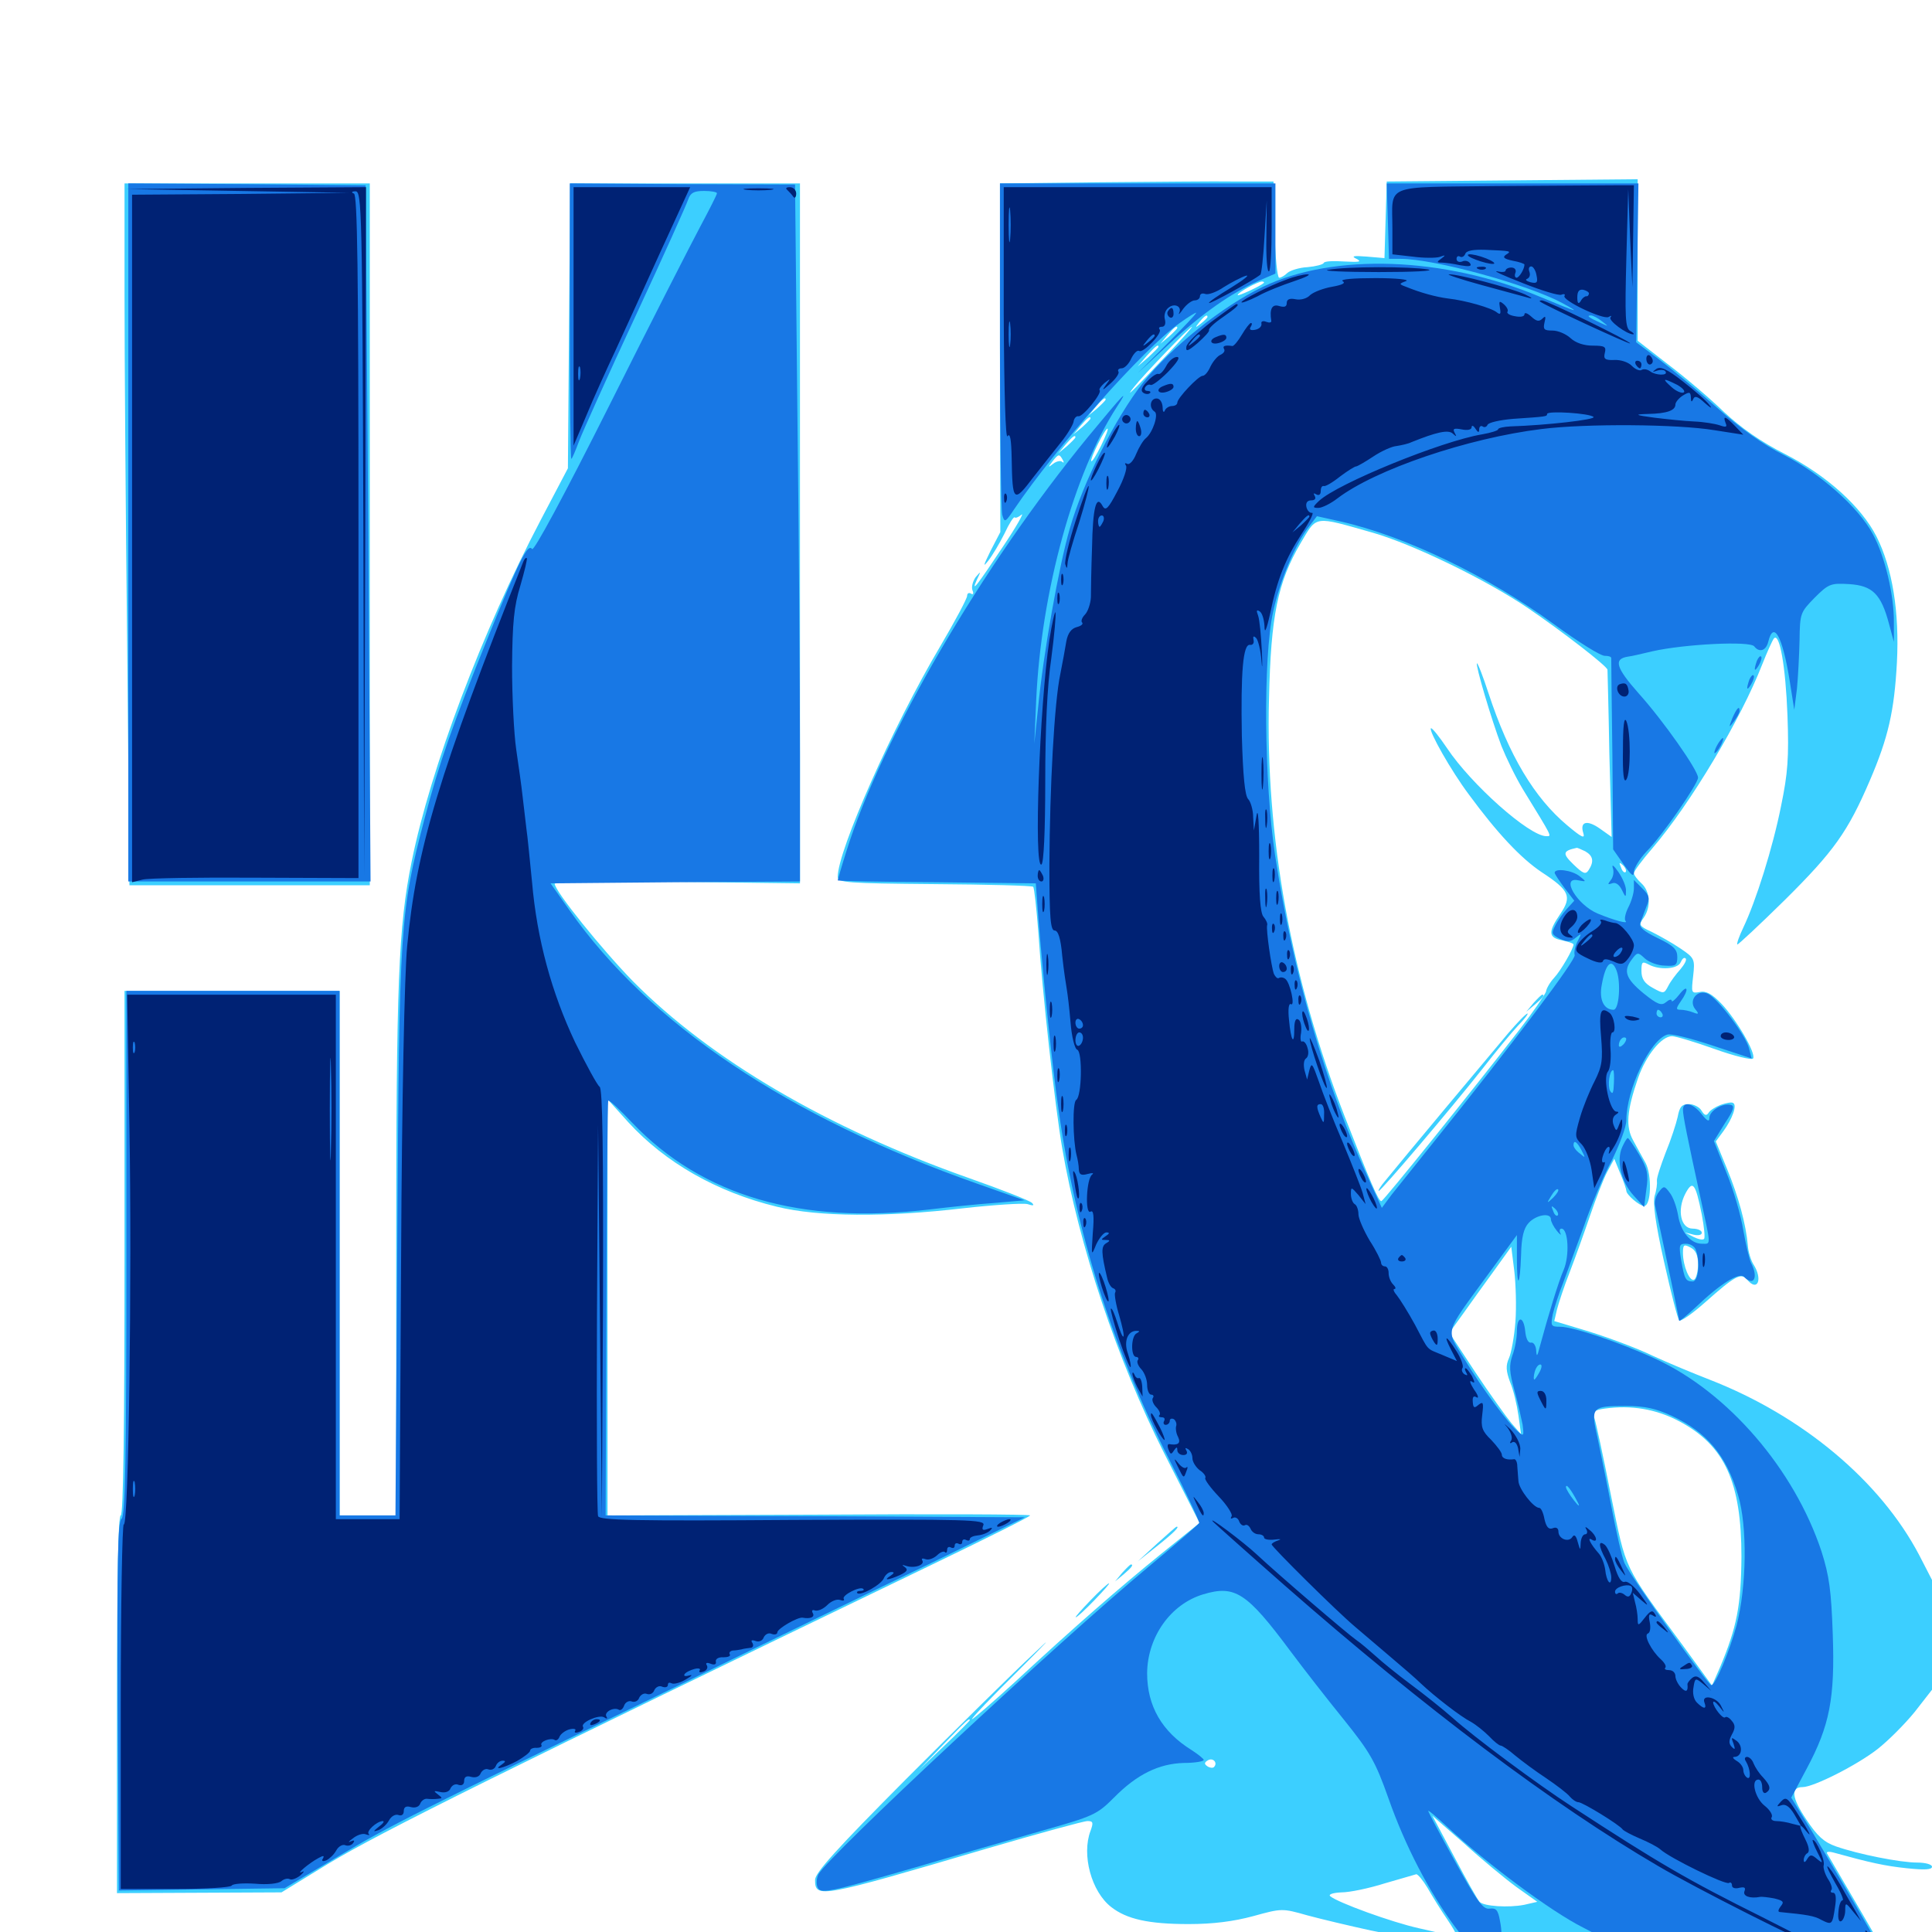 <svg xmlns="http://www.w3.org/2000/svg" viewBox="0 -1000 1000 1000">
	<path fill="#3ccfff" d="M568.75 -905.664L517.578 -905.078V-814.844L517.773 -724.609L512.695 -714.844C508.984 -707.227 508.594 -706.055 511.523 -709.766C513.672 -712.5 517.383 -718.75 519.922 -723.828C522.266 -728.906 524.609 -732.617 525.195 -732.227C525.586 -731.641 527.344 -732.422 528.711 -733.594C530.273 -734.961 526.172 -727.539 519.336 -717.383C506.25 -697.656 502.148 -692.188 505.664 -700C507.812 -704.492 507.812 -704.492 505.078 -701.367C503.516 -699.219 502.734 -696.289 503.32 -694.531C504.102 -692.773 503.711 -691.992 502.539 -692.773C501.562 -693.359 500.586 -692.969 500.586 -691.602C500.586 -690.234 494.336 -678.516 486.523 -665.234C462.109 -624.023 433.594 -559.766 433.594 -546.094C433.594 -543.164 438.086 -542.773 483.594 -542.383C511.133 -542.188 533.984 -541.602 534.766 -541.016C535.352 -540.43 536.523 -529.492 537.5 -516.797C539.453 -486.719 546.094 -427.148 549.805 -405.664C558.398 -355.469 578.516 -295.508 602.539 -247.852L620.898 -211.719L600.977 -195.703C579.102 -177.93 556.641 -158.398 525.195 -129.297C513.672 -118.75 503.711 -110.156 503.125 -110.156C502.344 -110.156 513.477 -121.875 527.93 -136.133C542.383 -150.586 545.703 -154.297 535.352 -144.336C525 -134.766 495.312 -105.469 469.141 -79.297C433.008 -42.969 421.875 -30.664 421.875 -26.953C421.875 -17.188 424.609 -17.773 510.742 -43.164C537.5 -50.977 560.938 -57.422 562.891 -57.422C565.82 -57.422 566.016 -56.641 564.453 -52.344C559.766 -40.039 564.844 -20.898 575.195 -12.891C583.203 -6.641 594.531 -4.102 615.234 -4.102C627.93 -4.102 638.477 -5.469 648.633 -8.203C663.477 -12.305 663.672 -12.305 676.758 -8.594C683.984 -6.641 698.828 -3.125 709.57 -0.781C769.531 11.328 777.93 11.719 808.008 5.273L826.172 1.562L839.258 8.203C856.445 16.797 878.906 24.219 898.047 27.539C915.82 30.859 946.484 31.055 958.984 28.32C963.867 27.148 971.094 25.781 975.195 25.195C979.102 24.609 982.422 23.828 982.422 23.242C982.422 22.656 974.414 8.594 964.648 -8.203C954.688 -25.195 946.289 -39.648 945.703 -40.625C945.117 -41.602 946.68 -41.797 949.414 -41.016C967.773 -35.938 975.586 -34.18 986.914 -33.008C996.094 -32.031 1000 -32.227 1000 -33.789C1000 -34.961 996.68 -35.938 992.383 -35.938C983.594 -35.938 961.914 -40.234 950.195 -44.336C944.141 -46.484 940.625 -49.609 934.961 -58.203C927.344 -69.531 926.758 -75 933.008 -75C938.672 -75 961.133 -86.328 971.875 -94.727C977.344 -99.023 985.938 -107.617 991.016 -113.867L1000 -125.391V-153.711V-182.227L993.359 -195.117C973.242 -233.398 933.008 -267.188 884.766 -285.938C876.758 -289.062 863.477 -294.531 855.469 -298.242C847.461 -302.148 832.617 -307.617 822.656 -310.742L804.492 -316.211L805.859 -322.07C806.641 -325.195 809.57 -334.18 812.5 -341.602C815.43 -349.219 820.117 -362.305 823.047 -370.898C825.977 -379.492 829.883 -389.648 831.836 -393.359L835.547 -400.195L838.672 -392.578C840.43 -388.477 841.797 -384.375 841.797 -383.594C841.797 -381.641 848.633 -375.781 850.977 -375.781C854.688 -375.781 855.078 -391.797 851.758 -398.047C850 -401.172 847.07 -406.445 845.312 -409.766C841.406 -416.797 841.992 -425 847.852 -441.992C851.953 -453.711 859.961 -463.672 865.43 -463.672C867.188 -463.672 877.148 -460.742 887.5 -457.031C897.852 -453.32 906.836 -451.172 907.422 -452.148C908.984 -454.883 898.633 -472.461 891.016 -480.469C886.133 -485.547 883.008 -487.305 879.688 -486.523C875.391 -485.742 875.391 -486.133 876.367 -494.727C877.344 -503.516 877.148 -504.102 869.922 -508.984C865.625 -511.914 858.984 -515.625 855.078 -517.578C848.242 -520.703 848.047 -521.289 850.781 -525C854.688 -530.664 854.102 -538.672 849.609 -542.773C847.461 -544.727 845.703 -547.07 845.703 -548.047C845.703 -549.023 850 -554.883 855.273 -560.938C875 -583.984 900.977 -627.539 912.109 -656.055C914.648 -662.5 917.383 -668.555 918.164 -669.531C921.094 -672.852 924.219 -655.273 925.195 -629.688C925.977 -607.812 925.391 -599.805 921.875 -582.812C917.578 -561.133 908.789 -533.398 902.344 -519.922C900.195 -515.43 898.828 -511.523 899.219 -511.133C899.414 -510.742 910.742 -521.289 924.023 -534.375C949.219 -559.375 956.445 -569.531 967.773 -595.898C977.344 -618.164 980.469 -631.836 981.836 -657.031C983.203 -683.203 979.492 -706.055 971.289 -722.266C963.477 -737.695 945.312 -754.102 923.828 -765.039C911.523 -771.289 901.172 -778.516 892.383 -786.719C885.352 -793.555 872.266 -804.688 863.477 -811.328L847.656 -823.633V-865.43V-907.227L782.812 -906.641L717.773 -906.055L717.188 -886.328L716.602 -866.406L707.422 -867.188C700.391 -867.773 699.219 -867.383 702.148 -866.016C705.078 -864.453 703.516 -864.258 695.898 -864.648C690.234 -865.039 685.352 -864.844 685.156 -863.867C684.766 -863.086 681.055 -862.109 676.758 -861.719C672.461 -861.523 667.773 -859.961 666.406 -858.789C665.039 -857.422 663.086 -856.25 662.109 -856.25C661.133 -856.25 659.961 -867.383 659.766 -881.25L659.18 -906.055H639.648C628.906 -906.25 597.07 -905.859 568.75 -905.664ZM654.102 -853.516C652.148 -851.758 640.625 -846.484 640.625 -847.266C640.625 -848.633 650.781 -854.102 653.125 -854.297C654.102 -854.297 654.492 -853.906 654.102 -853.516ZM625 -835.938C625 -835.547 623.438 -833.984 621.68 -832.617C618.555 -830.078 618.359 -830.273 620.898 -833.398C623.438 -836.523 625 -837.5 625 -835.938ZM609.375 -830.273C609.375 -829.883 607.422 -827.93 605.078 -825.781L600.586 -822.07L604.297 -826.562C607.812 -830.664 609.375 -831.836 609.375 -830.273ZM603.516 -815.82C584.961 -796.094 582.227 -793.75 586.914 -799.609C591.602 -805.664 615.82 -830.859 616.992 -830.859C617.383 -830.859 611.328 -824.023 603.516 -815.82ZM599.609 -820.508C599.609 -820.117 597.266 -817.773 594.336 -815.039L588.867 -810.352L593.555 -815.82C598.047 -820.703 599.609 -822.07 599.609 -820.508ZM572.266 -793.164C572.266 -792.773 570.312 -790.82 567.969 -788.672L563.477 -784.961L567.188 -789.453C570.703 -793.555 572.266 -794.727 572.266 -793.164ZM564.453 -783.398C564.453 -783.008 562.5 -781.055 560.156 -778.906L555.664 -775.195L559.375 -779.688C562.891 -783.789 564.453 -784.961 564.453 -783.398ZM569.922 -769.336C567.578 -764.648 565.43 -760.938 564.844 -761.328C564.062 -762.305 571.875 -778.125 573.242 -778.125C573.828 -778.125 572.266 -774.219 569.922 -769.336ZM556.641 -773.633C556.641 -773.242 554.688 -771.289 552.344 -769.141L547.852 -765.43L551.562 -769.922C555.078 -774.023 556.641 -775.195 556.641 -773.633ZM550 -762.109C550.781 -760.742 550.781 -760.156 549.805 -760.938C549.023 -761.719 546.875 -761.328 545.117 -759.961C542.383 -757.812 542.383 -758.008 544.727 -761.133C547.852 -765.039 548.242 -765.234 550 -762.109ZM710.742 -724.219C731.641 -718.164 769.141 -700 791.016 -685.156C808.789 -673.047 832.031 -655.078 832.031 -653.32C832.031 -652.734 832.617 -633.008 833.008 -609.57L834.18 -566.797L828.125 -571.094C821.484 -575.781 817.578 -574.805 819.531 -568.75C820.508 -565.625 818.555 -566.602 811.133 -572.852C794.141 -587.109 781.055 -608.984 770.508 -641.016C767.578 -650 764.844 -657.031 764.453 -656.641C763.672 -655.664 771.875 -627.734 777.148 -613.867C779.492 -608.008 784.375 -597.852 788.281 -591.406C803.711 -566.211 803.32 -567.188 800.391 -567.188C791.602 -567.188 761.523 -593.945 749.023 -612.695C744.922 -618.75 741.211 -623.438 740.625 -623.047C739.453 -621.68 750.977 -601.172 760.352 -588.672C775 -568.75 787.109 -555.859 797.852 -548.633C812.5 -539.062 813.672 -535.938 807.617 -526.953C801.172 -517.578 801.367 -514.648 808.594 -513.281C811.914 -512.5 814.453 -511.719 814.453 -511.133C814.453 -508.984 807.812 -497.461 804.297 -493.75C802.148 -491.406 800.391 -488.281 800.195 -486.719C799.805 -485.352 793.555 -476.172 786.133 -466.602C762.695 -436.328 716.406 -378.711 715.039 -378.32C713.672 -377.734 709.18 -388.477 696.094 -421.875C668.359 -493.164 654.883 -567.188 656.836 -638.477C657.812 -681.445 661.328 -698.633 673.242 -718.945C681.836 -733.398 679.688 -733.008 710.742 -724.219ZM820.508 -559.375C824.609 -557.031 825.195 -554.102 822.266 -549.609C820.703 -547.266 819.531 -547.656 814.453 -552.539C808.594 -558.203 808.789 -559.57 816.016 -561.133C816.406 -561.328 818.359 -560.352 820.508 -559.375ZM841.406 -548.633C840.82 -548.047 839.648 -549.023 839.062 -550.977C837.891 -553.711 838.086 -553.906 840.039 -552.148C841.406 -550.781 841.992 -549.219 841.406 -548.633ZM869.727 -498.242C867.578 -495.898 864.648 -491.992 863.477 -489.648C861.328 -485.547 861.133 -485.547 855.469 -488.672C851.172 -491.016 849.609 -493.359 849.609 -497.461C849.609 -502.148 850 -502.539 853.32 -500.781C859.18 -497.656 868.555 -498.438 869.922 -501.953C870.703 -503.711 871.68 -504.688 872.461 -503.906C873.242 -503.32 871.875 -500.781 869.727 -498.242ZM784.375 -315.82C783.789 -308.203 782.227 -299.609 781.055 -297.07C779.297 -293.164 779.492 -290.43 781.641 -284.57C783.398 -280.469 785.156 -272.852 785.938 -267.383L787.305 -257.617L782.227 -263.477C779.492 -266.797 771.094 -278.516 763.672 -289.648L750.195 -310.156L757.227 -319.922C761.133 -325.391 768.359 -335.547 773.242 -342.188L782.227 -354.688L783.789 -342.188C784.57 -335.547 784.961 -323.633 784.375 -315.82ZM869.336 -264.258C892.773 -251.758 901.367 -232.812 901.367 -194.141C901.172 -168.945 899.023 -157.812 890.234 -136.914L886.133 -127.539L871.094 -148.242C839.844 -190.625 841.992 -186.133 833.789 -226.172C829.883 -246.094 825.977 -264.062 825.195 -266.211C824.219 -269.336 825.195 -270.117 830.469 -270.898C844.336 -272.852 857.227 -270.703 869.336 -264.258ZM501.953 -109.57C501.953 -109.375 496.094 -103.32 488.867 -96.484L475.586 -83.789L488.281 -97.07C500 -109.18 501.953 -111.133 501.953 -109.57ZM628.32 -85.352C627.734 -84.766 626.172 -84.961 625 -85.742C623.242 -86.914 623.242 -87.695 625.195 -88.867C627.93 -90.43 630.469 -87.5 628.32 -85.352ZM784.961 -23.242L795.703 -15.625L788.867 -14.062C780.859 -12.5 767.969 -13.281 765.82 -15.625C764.844 -16.602 758.984 -26.953 752.734 -38.867L741.406 -60.156L758.008 -45.703C766.992 -37.5 779.102 -27.539 784.961 -23.242ZM738.867 -22.852C741.211 -18.75 745.898 -11.133 749.414 -6.055C754.102 0.977 754.883 3.125 752.344 2.344C750.586 1.758 742.383 -0.195 734.375 -1.953C720.312 -5.078 692.383 -15.234 688.477 -18.555C687.5 -19.531 690.039 -20.312 694.336 -20.508C698.633 -20.508 708.789 -22.656 716.797 -25.195C724.805 -27.539 732.227 -29.688 733.008 -29.883C733.789 -30.078 736.523 -26.758 738.867 -22.852ZM793.75 -480.859L790.039 -476.367L794.531 -480.078C798.633 -483.594 799.805 -485.156 798.242 -485.156C797.852 -485.156 795.898 -483.203 793.75 -480.859ZM780.664 -465.234C771.094 -453.906 724.414 -398.047 717.188 -389.062C714.648 -386.133 713.086 -383.594 713.672 -383.594C714.844 -383.594 750.586 -425.586 767.383 -446.875C774.219 -455.664 782.422 -465.625 785.742 -469.141C789.062 -472.461 791.211 -475.391 790.625 -475.391C789.844 -475.391 785.352 -470.703 780.664 -465.234ZM64.453 -848.047C64.453 -816.602 65.039 -734.766 65.82 -666.406L66.992 -541.797H129.297H191.406V-723.438V-905.078H127.93H64.453ZM294.531 -831.445L293.945 -757.617L279.883 -730.859C249.609 -673.242 222.852 -602.344 213.086 -554.102C206.25 -520.508 205.078 -491.992 205.078 -351.953V-215.625H190.43H175.781V-351.367V-487.109H120.117H64.453V-351.367C64.453 -262.109 63.867 -215.625 62.5 -215.625C61.133 -215.625 60.547 -181.836 60.547 -117.969V-20.117L103.125 -20.312L145.703 -20.508L169.922 -35.352C198.242 -52.344 258.203 -82.031 483.789 -190.82C510.938 -203.906 533.203 -215.039 533.203 -215.625C533.203 -216.211 483.984 -216.406 423.828 -216.016L314.453 -215.625V-323.242V-431.055L325.195 -419.141C344.336 -398.242 370.898 -383.008 402.148 -375.391C423.633 -370.117 458.594 -369.922 498.633 -374.609C514.453 -376.367 529.297 -377.344 531.836 -376.758C534.766 -375.781 535.547 -375.977 534.18 -377.344C533.203 -378.516 518.164 -384.375 500.977 -390.43C428.125 -416.211 367.773 -451.562 327.539 -492.188C311.523 -508.594 287.109 -538.867 287.109 -542.578C287.109 -543.359 315.625 -543.75 350.586 -543.555L414.062 -542.773V-724.023V-905.078H354.688H295.117ZM890.625 -428.125C888.086 -427.148 885.156 -425.391 884.375 -424.023C883.203 -422.266 882.227 -422.656 880.664 -425.195C879.688 -426.953 876.562 -428.516 874.219 -428.516C870.508 -428.516 869.336 -427.148 868.359 -421.875C867.578 -418.359 864.844 -409.961 862.109 -403.32C859.57 -396.68 857.422 -390.234 857.617 -388.867C857.812 -387.5 857.422 -383.984 856.445 -381.055C855.469 -377.148 856.836 -366.797 861.328 -346.875C864.844 -331.055 868.359 -317.383 869.141 -316.602C869.922 -315.82 875.781 -319.922 882.422 -325.781C898.047 -339.648 901.172 -341.406 904.297 -337.695C909.766 -331.055 912.5 -337.891 907.617 -345.508C906.25 -347.656 904.883 -352.148 904.688 -355.273C903.711 -366.406 899.805 -380.664 893.945 -394.922L888.086 -409.18L891.992 -414.453C896.68 -420.898 899.219 -427.93 897.07 -429.102C896.289 -429.688 893.359 -429.102 890.625 -428.125ZM880.859 -371.289C882.031 -365.039 882.617 -359.375 882.031 -358.789C881.445 -358.008 878.906 -358.594 876.562 -359.766L872.07 -362.109L876.562 -360.938C878.906 -360.352 880.859 -360.742 880.859 -361.914C880.859 -363.086 878.711 -364.062 876.172 -364.062C869.922 -364.062 867.969 -373.633 872.266 -382.031C876.172 -389.453 877.539 -387.695 880.859 -371.289ZM878.906 -345.508C878.906 -341.992 877.93 -338.281 876.953 -337.695C874.609 -336.328 871.094 -344.727 871.094 -351.562C871.094 -355.859 871.68 -356.055 875 -354.297C877.734 -352.93 878.906 -350.195 878.906 -345.508ZM598.633 -200.781L588.867 -191.797L599.219 -200C608.008 -207.031 610.742 -209.961 608.984 -209.766C608.594 -209.766 604.102 -205.664 598.633 -200.781ZM580.859 -185.938L577.148 -181.445L581.641 -185.156C585.742 -188.672 586.914 -190.234 585.352 -190.234C584.961 -190.234 583.008 -188.281 580.859 -185.938ZM564.453 -171.68C559.766 -166.797 556.25 -162.891 556.836 -162.891C557.422 -162.891 561.719 -166.797 566.406 -171.68C571.094 -176.562 574.609 -180.469 574.023 -180.469C573.438 -180.469 569.141 -176.562 564.453 -171.68Z"/>
	<path fill="#1878e5" d="M66.406 -724.414V-543.75H129.102H191.797L190.625 -724.023L189.258 -904.102L127.93 -904.688L66.406 -905.078ZM294.922 -833.789C294.922 -794.531 295.312 -762.5 295.703 -762.5C296.094 -762.5 297.852 -766.602 299.805 -771.875C301.758 -776.953 314.844 -806.055 329.102 -836.719C343.359 -867.383 355.469 -894.336 356.25 -896.875C357.422 -900.195 359.18 -901.172 364.453 -901.172C368.164 -901.172 371.094 -900.586 371.094 -900C371.094 -899.219 367.188 -891.602 362.5 -882.812C357.812 -874.023 336.523 -832.422 315.43 -790.234C291.602 -742.773 276.172 -714.258 275.391 -715.82C273.242 -718.945 268.945 -710.352 252.734 -670.508C234.375 -625.195 227.344 -605.273 219.727 -576.172C207.031 -527.734 206.641 -521.289 205.664 -360.742L204.688 -215.625H190.234H175.781V-351.367V-487.109H120.703H65.43V-351.367C65.43 -244.141 64.844 -215.234 62.891 -213.867C60.938 -212.695 60.547 -191.992 60.938 -116.992L61.523 -21.484L104.297 -22.07L147.266 -22.656L174.609 -38.867C202.148 -55.273 212.305 -60.352 355.469 -129.688C397.852 -150.391 454.688 -177.93 481.641 -190.82L530.469 -214.648L422.07 -215.234L313.477 -215.625L313.867 -322.656C314.062 -381.445 314.453 -429.883 314.844 -430.273C315.234 -430.859 320.703 -425.781 327.148 -418.945C363.477 -380.859 414.648 -366.016 481.445 -374.023C491.211 -375.195 506.055 -376.758 514.648 -377.344L530.273 -378.711L505.859 -387.305C407.617 -421.875 336.133 -469.922 294.727 -528.906L284.961 -542.773L349.414 -543.359L414.062 -543.75V-608.789C414.062 -644.336 413.477 -725.586 412.695 -789.062L411.523 -904.492L353.125 -904.688L294.922 -905.078ZM517.578 -821.68C517.578 -775.586 518.164 -736.133 518.75 -733.594C519.922 -729.297 520.312 -729.492 525 -736.523C546.875 -768.75 591.602 -819.141 610.352 -832.617C615.234 -836.133 619.141 -838.477 619.141 -838.086C619.141 -837.5 612.305 -830.273 604.102 -822.07L588.867 -806.836L605.078 -821.875C621.875 -837.5 637.109 -848.242 651.562 -854.688L660.156 -858.398V-881.641V-905.078H588.867H517.578ZM718.359 -885.547L718.945 -866.016H725C742.383 -866.016 790.82 -852.734 808.594 -843.164C818.945 -837.5 816.602 -838.281 796.875 -846.484C747.266 -867.188 690.43 -869.141 653.711 -851.562C632.812 -841.602 606.055 -820.117 591.797 -802.148C577.344 -783.789 560.547 -750.391 553.711 -726.367C548.047 -706.836 540.039 -661.914 537.305 -633.594L535.352 -615.039L536.328 -637.5C538.867 -693.75 555.859 -755.273 578.125 -789.453C584.766 -799.609 582.031 -796.68 563.281 -774.023C508.008 -706.641 456.445 -618.164 438.086 -559.375C435.547 -551.367 433.594 -544.531 433.594 -544.336C433.594 -543.945 456.641 -543.555 484.961 -543.359L536.133 -542.773L537.5 -524.219C539.844 -495.117 544.727 -447.07 548.047 -424.609C556.836 -362.305 576.172 -301.758 604.883 -245.117C613.867 -227.539 620.898 -212.5 620.703 -211.719C620.312 -210.938 608.594 -200.781 594.531 -189.062C547.07 -149.609 428.906 -39.453 423.633 -29.883C422.656 -27.93 422.461 -25.195 423.047 -23.438C424.609 -19.531 427.539 -20.117 473.633 -33.398C494.141 -39.453 523.438 -47.852 539.062 -52.344C566.016 -59.961 567.773 -60.742 576.562 -69.531C588.477 -81.641 599.805 -87.109 612.695 -87.5C618.359 -87.5 623.047 -88.281 623.047 -89.062C623.047 -89.648 620.117 -91.992 616.797 -94.141C601.367 -103.711 593.75 -116.992 593.75 -133.984C593.945 -152.734 605.859 -169.727 622.852 -174.805C639.258 -179.688 645.312 -175.781 667.969 -145.312C674.805 -136.133 687.305 -120.117 695.703 -109.766C709.18 -92.969 711.914 -88.281 718.75 -68.945C727.344 -44.531 739.648 -20.898 752.93 -2.93C760.742 7.617 762.5 8.984 768.359 8.984C776.172 8.984 778.516 4.883 776.367 -5.859C775.391 -11.328 774.414 -12.5 771.094 -12.109C767.578 -11.523 764.648 -15.625 752.93 -36.914C745.117 -50.977 739.062 -62.5 739.258 -62.695C739.453 -63.086 743.75 -59.375 749.023 -54.492C769.336 -35.547 802.93 -10.547 819.336 -2.344C822.656 -0.586 828.711 2.539 833.203 4.883C847.852 12.305 875.781 22.266 891.016 25.391C911.328 29.492 956.445 29.688 966.211 25.586C970.117 23.828 974.805 23.047 976.953 23.828C978.906 24.414 980.469 23.828 980.469 22.656C980.469 20.508 960.156 -14.844 937.109 -53.32L927.148 -69.531L935.156 -84.57C947.07 -106.836 949.805 -121.094 948.633 -154.102C947.852 -176.562 946.875 -184.18 942.773 -197.07C928.711 -239.453 894.531 -279.297 856.836 -296.68C838.672 -305.078 814.258 -313.281 807.617 -313.281C802.734 -313.281 802.539 -313.672 803.711 -319.727C804.492 -323.047 806.836 -330.469 808.984 -335.742C810.938 -341.211 815.82 -354.297 819.727 -365.039C823.438 -375.781 829.883 -391.211 834.18 -399.219C838.281 -407.422 841.797 -416.797 841.797 -420.117C841.797 -436.133 854.102 -461.719 862.891 -464.453C864.844 -465.234 875.391 -462.5 886.523 -458.789L906.641 -452.148L905.273 -457.422C903.711 -463.867 889.648 -482.617 884.18 -485.547C878.711 -488.281 873.633 -482.227 877.539 -477.539C879.492 -475.195 879.297 -474.805 876.367 -475.977C874.414 -476.758 871.484 -477.344 869.922 -477.344C867.383 -477.344 867.383 -477.93 869.922 -481.641C874.414 -487.891 873.633 -491.016 869.141 -485.156C866.992 -482.422 865.234 -481.055 865.234 -482.031C865.234 -483.008 863.867 -482.617 862.305 -481.25C859.961 -479.297 857.812 -480.078 850.586 -485.938C841.406 -493.555 840.039 -497.461 844.727 -503.516C847.461 -507.227 847.852 -507.227 851.367 -503.906C853.516 -501.953 858.203 -500.195 861.719 -500.195C867.383 -499.805 868.164 -500.391 868.164 -504.688C868.164 -508.594 866.211 -510.547 858.008 -514.453C850.781 -517.969 848.242 -520.117 849.023 -522.266C849.609 -523.828 850.977 -527.539 852.148 -530.664C854.102 -535.156 853.711 -536.523 850 -540.234L845.703 -544.531V-540.234C845.703 -537.695 844.336 -533.203 842.773 -530.273C841.211 -527.148 840.625 -524.023 841.406 -523.242C842.969 -521.68 835.938 -523.438 826.953 -527.148C816.211 -531.641 807.422 -546.484 816.992 -544.336C821.094 -543.555 821.289 -543.555 817.578 -546.484C813.672 -549.609 804.688 -550.781 804.688 -548.242C804.688 -547.656 807.031 -544.141 809.766 -540.43L814.844 -533.789L810.938 -529.492C808.789 -527.148 806.055 -523.242 804.883 -520.703C802.93 -516.992 803.125 -516.211 807.422 -514.062C811.328 -512.305 813.086 -512.5 815.625 -514.648C818.75 -517.188 818.75 -516.992 816.602 -512.891C815.234 -510.352 814.648 -507.227 815.039 -505.664C816.016 -503.516 783.008 -459.766 741.406 -408.008C732.617 -397.07 723.242 -385.352 720.312 -381.641L715.234 -374.805L708.984 -388.477C685.938 -438.477 669.336 -495.898 659.961 -557.422C654.297 -595.312 653.711 -659.57 658.984 -683.398C662.5 -699.609 670.703 -718.945 677.734 -727.734L681.641 -732.812L693.945 -730.078C727.539 -722.461 770.312 -701.758 804.297 -676.953C816.797 -667.773 828.711 -660.352 830.664 -660.547C832.422 -660.547 833.984 -660.156 833.984 -659.375C833.984 -658.594 834.18 -636.133 834.57 -609.18L834.961 -560.352L840.43 -552.539C844.336 -546.875 845.703 -545.898 845.703 -548.633C845.703 -550.586 848.633 -555.469 852.344 -559.375C860.352 -567.383 878.906 -594.336 878.906 -597.461C878.906 -601.367 860.742 -627.148 848.242 -641.016C836.328 -654.492 834.961 -658.984 842.773 -660.156C844.727 -660.352 850.195 -661.719 855.273 -662.891C871.68 -666.602 905.859 -668.359 908.008 -665.43C910.547 -662.109 914.062 -663.086 915.234 -667.773C917.969 -679.102 922.656 -670.703 926.367 -647.461L928.711 -632.617L930.078 -643.359C930.664 -649.219 931.25 -660.547 931.445 -668.555C931.641 -682.617 931.836 -683.008 939.258 -690.625C946.484 -697.852 947.656 -698.242 957.227 -697.656C969.141 -696.875 973.633 -692.578 977.734 -677.148L980.273 -667.773V-677.539C980.469 -691.797 975.586 -712.305 969.336 -723.633C961.914 -737.5 941.992 -755.078 923.047 -764.648C912.891 -769.727 900.977 -778.125 888.867 -788.867C878.516 -798.047 864.844 -809.375 858.594 -814.062L846.875 -822.852L847.461 -863.867L848.047 -905.078H782.812H717.773ZM829.297 -833.594C832.812 -830.859 832.812 -830.859 828.125 -833.008C822.07 -835.742 821.094 -836.719 823.438 -836.719C824.609 -836.719 827.148 -835.352 829.297 -833.594ZM836.719 -497.656C839.062 -491.602 838.086 -477.344 835.156 -477.344C830.078 -477.344 827.539 -482.812 829.102 -490.43C831.055 -501.367 834.18 -504.297 836.719 -497.656ZM860.352 -475.391C860.938 -474.414 860.547 -473.438 859.57 -473.438C858.398 -473.438 857.422 -474.414 857.422 -475.391C857.422 -476.562 857.812 -477.344 858.203 -477.344C858.789 -477.344 859.766 -476.562 860.352 -475.391ZM845.703 -468.75C845.703 -469.141 844.336 -469.531 842.578 -469.531C841.016 -469.531 840.234 -468.555 840.82 -467.578C841.992 -465.82 845.703 -466.602 845.703 -468.75ZM840.234 -459.375C838.867 -458.008 837.891 -457.812 837.891 -458.984C837.891 -460.156 838.477 -461.719 839.258 -462.305C839.844 -463.086 841.016 -463.281 841.602 -462.695C841.992 -462.109 841.406 -460.547 840.234 -459.375ZM835.352 -439.258C835.156 -434.375 834.766 -433.203 833.398 -435.352C832.031 -437.891 833.008 -446.094 834.961 -446.094C835.352 -446.094 835.547 -442.969 835.352 -439.258ZM818.555 -404.688C820.703 -400.586 820.703 -400.391 817.773 -402.93C815.82 -404.297 814.453 -406.25 814.453 -407.227C814.453 -410.156 816.211 -409.18 818.555 -404.688ZM803.906 -380.078C800.586 -376.953 800.391 -376.953 802.93 -381.055C804.297 -383.398 805.859 -384.961 806.445 -384.375C807.031 -383.984 805.859 -382.031 803.906 -380.078ZM806.25 -370.898C805.664 -370.312 804.492 -371.289 803.906 -373.242C802.734 -375.977 802.93 -376.172 804.883 -374.414C806.25 -373.047 806.836 -371.484 806.25 -370.898ZM802.734 -368.945C802.734 -367.773 804.102 -365.039 805.859 -362.891C807.422 -360.938 808.398 -360.352 807.617 -361.719C807.031 -362.891 807.227 -364.062 808.203 -364.062C811.719 -364.062 812.5 -350.195 809.375 -342.773C806.641 -336.523 801.367 -319.141 796.875 -302.539C795.703 -297.852 795.312 -297.461 795.117 -301.172C794.922 -303.516 793.75 -305.273 792.578 -305.078C791.016 -304.688 789.844 -307.031 789.453 -310.938C788.672 -318.945 785.156 -319.141 785.156 -310.938C785.156 -307.617 784.18 -301.953 782.812 -298.438C781.055 -293.164 781.25 -289.844 783.789 -280.664C785.547 -274.414 787.305 -266.406 788.086 -262.695C788.867 -256.836 788.672 -256.445 785.938 -258.789C780.859 -262.891 766.797 -281.836 758.008 -296.484C748.242 -312.305 747.266 -308.984 769.531 -339.453L785.156 -360.742V-348.438C785.156 -332.422 786.719 -333.984 787.305 -350.391C787.5 -359.57 788.672 -364.258 791.211 -366.992C795.117 -371.289 802.734 -372.461 802.734 -368.945ZM796.875 -289.844C795.703 -287.695 794.531 -285.938 794.141 -285.938C793.75 -285.938 793.75 -287.695 794.336 -289.844C794.922 -291.992 796.094 -293.75 797.266 -293.75C798.242 -293.75 798.047 -291.992 796.875 -289.844ZM865.234 -267.188C883.398 -258.789 893.555 -246.68 899.609 -226.172C904.492 -210.156 904.102 -178.711 898.828 -158.594C895.117 -145.117 887.891 -127.734 885.742 -127.734C884.18 -127.734 843.164 -185.156 840.82 -191.016C839.453 -194.336 836.523 -207.227 834.18 -219.531C831.836 -231.836 828.516 -248.047 826.953 -255.469C823.242 -271.68 823.633 -272.266 841.797 -272.266C851.367 -272.266 857.227 -270.898 865.234 -267.188ZM816.602 -222.461C817.969 -219.922 817.188 -220.117 814.648 -223.438C812.5 -226.172 810.547 -229.297 810.547 -230.273C810.547 -232.422 813.281 -228.906 816.602 -222.461ZM909.375 -658.008C907.617 -652.93 908.008 -651.758 910.352 -655.664C911.523 -657.617 912.109 -659.766 911.523 -660.156C911.133 -660.742 910.156 -659.766 909.375 -658.008ZM905.469 -648.242C903.711 -643.164 904.102 -641.992 906.445 -645.898C907.617 -647.852 908.203 -650 907.617 -650.391C907.227 -650.977 906.25 -650 905.469 -648.242ZM896.68 -628.32C894.727 -623.242 894.727 -623.047 897.461 -626.562C899.023 -628.711 900.391 -631.055 900.391 -632.031C900.391 -634.961 899.023 -633.594 896.68 -628.32ZM888.672 -614.062C887.5 -611.914 887.109 -610.156 887.5 -610.156C888.086 -610.156 889.453 -611.914 890.625 -614.062C891.797 -616.211 892.188 -617.969 891.797 -617.969C891.211 -617.969 889.844 -616.211 888.672 -614.062ZM834.766 -550.781C835.547 -548.828 834.961 -545.898 833.789 -544.531C832.031 -542.188 832.031 -541.992 834.375 -542.773C836.133 -543.555 838.086 -542.188 839.453 -539.453C841.406 -535.352 841.602 -535.352 841.602 -538.867C841.797 -541.016 839.844 -545.508 837.695 -548.633C835.352 -551.953 834.18 -552.93 834.766 -550.781ZM871.094 -425.586C871.094 -422.461 873.438 -410.938 880.078 -380.469C885.742 -354.297 885.742 -356.25 880.859 -356.25C875 -356.25 869.922 -362.5 868.555 -371.094C867.773 -375.391 866.016 -380.469 864.258 -382.617C861.523 -386.328 861.133 -386.328 858.594 -383.008C857.031 -381.055 856.25 -377.93 856.641 -376.172C863.867 -342.578 869.141 -317.188 869.141 -316.406C869.141 -315.82 872.852 -318.945 877.539 -323.242C890.625 -335.742 900.195 -341.602 902.734 -339.062C907.812 -333.984 910.156 -338.867 906.445 -346.094C905.469 -347.852 903.711 -355.664 902.344 -363.086C901.172 -370.703 897.266 -384.18 893.555 -393.164L887.109 -409.375L892.773 -418.555C897.461 -425.586 898.047 -427.734 895.703 -428.125C891.406 -429.102 884.766 -425 884.766 -421.289C884.766 -419.141 883.594 -419.727 880.664 -423.438C876.367 -428.906 871.094 -430.273 871.094 -425.586ZM877.734 -353.125C880.078 -347.07 879.102 -336.719 876.172 -336.719C872.461 -336.719 871.875 -337.891 870.117 -348.047C868.945 -355.469 869.141 -356.25 872.656 -356.25C874.805 -356.25 877.148 -354.883 877.734 -353.125ZM839.648 -406.25C836.523 -399.414 839.062 -388.281 845.508 -381.25L850.977 -375.195L852.148 -384.375C853.32 -392.188 852.734 -395.117 848.438 -402.344C845.703 -407.031 842.969 -410.938 842.578 -410.938C841.992 -410.938 840.82 -408.789 839.648 -406.25Z"/>
	<path fill="#002274" d="M775.195 -903.711C715.234 -902.93 720.703 -905.273 720.703 -881.445V-868.359L731.055 -867.188C736.719 -866.406 743.164 -866.406 745.117 -866.992C748.242 -868.164 748.438 -867.969 746.094 -866.211C743.555 -864.453 743.555 -864.062 746.289 -864.062C748.047 -864.062 752.344 -863.477 755.859 -862.695C760.352 -861.914 761.914 -862.109 760.938 -863.672C760.156 -864.844 758.398 -865.43 756.836 -864.648C755.273 -864.062 753.906 -864.648 753.906 -866.016C753.906 -867.188 754.688 -867.773 755.664 -867.188C756.641 -866.602 757.812 -867.188 758.398 -868.555C758.984 -870.312 762.5 -870.898 768.75 -870.703C782.227 -870.117 782.617 -870.117 779.492 -868.164C777.539 -866.797 778.516 -866.016 783.008 -865.039C786.328 -864.453 789.062 -863.477 789.062 -863.086C789.062 -860.742 786.328 -856.25 784.961 -856.25C784.18 -856.25 783.789 -857.422 784.375 -858.789C784.961 -860.352 783.984 -861.523 782.227 -861.523C780.664 -861.523 779.297 -860.742 779.297 -859.961C779.297 -859.18 777.344 -858.984 775 -859.57C772.461 -859.961 778.516 -857.227 788.086 -853.516C797.852 -849.609 806.836 -846.875 808.203 -847.461C809.57 -848.047 810.352 -847.656 809.766 -846.875C808.398 -844.531 829.883 -834.375 832.617 -835.938C833.984 -836.719 834.375 -836.719 833.594 -835.742C832.227 -834.18 841.992 -826.953 845.312 -826.953C846.094 -826.953 845.312 -827.93 843.75 -828.711C841.211 -830.273 841.016 -835.938 841.797 -866.406L842.773 -902.148L843.75 -876.758L844.922 -851.367L845.312 -877.734L845.703 -904.102H836.328C831.25 -904.102 803.711 -903.906 775.195 -903.711ZM795.312 -857.422C796.094 -853.711 795.508 -853.125 792.188 -853.906C790.039 -854.492 789.258 -855.273 790.43 -855.664C791.797 -856.25 792.188 -857.812 791.602 -859.375C791.016 -860.938 791.406 -862.109 792.578 -862.109C793.555 -862.109 794.922 -859.961 795.312 -857.422ZM813.477 -852.344C812.891 -853.516 811.328 -854.297 810.352 -854.297C809.18 -854.297 808.984 -853.516 809.57 -852.344C810.156 -851.367 811.719 -850.391 812.695 -850.391C813.867 -850.391 814.062 -851.367 813.477 -852.344ZM822.461 -848.047C822.266 -847.07 821.68 -846.484 821.094 -846.68C820.312 -846.68 818.945 -845.703 818.164 -844.141C816.992 -842.383 816.406 -842.969 816.406 -846.094C816.406 -849.219 817.383 -850.391 819.531 -850C821.094 -849.609 822.461 -848.828 822.461 -848.047ZM123.047 -901.172L180.664 -900.195L124.609 -899.609L68.359 -899.219V-721.289V-543.359L73.828 -544.727C76.758 -545.508 103.125 -545.898 132.422 -545.703L185.547 -545.508V-722.266C185.547 -861.719 184.961 -899.023 183.203 -899.805C181.641 -900.391 182.031 -900.977 183.984 -900.977C187.305 -901.172 187.5 -891.016 188.086 -724.023L188.477 -546.68L189.062 -725L189.453 -903.125L127.539 -902.734L65.43 -902.148ZM296.875 -836.328V-769.336L303.516 -784.961C307.031 -793.555 313.867 -808.594 318.359 -818.164C322.852 -827.93 333.398 -850.977 341.797 -869.531L357.227 -903.125H326.953H296.875ZM324.805 -899.805C329.297 -900.195 325.195 -900.391 315.43 -900.391C305.859 -900.391 302.148 -900.195 307.227 -899.805C312.305 -899.414 320.312 -899.414 324.805 -899.805ZM300.195 -804.102C299.609 -802.148 299.219 -803.32 299.219 -806.445C299.219 -809.766 299.609 -811.133 300.195 -809.961C300.586 -808.594 300.586 -805.859 300.195 -804.102ZM386.328 -901.758C382.812 -902.148 385.547 -902.539 392.578 -902.539C399.609 -902.539 402.344 -902.148 399.023 -901.758C395.508 -901.367 389.648 -901.367 386.328 -901.758ZM407.422 -901.758C408.398 -900.781 409.766 -899.414 410.547 -898.242C411.328 -897.07 412.109 -897.852 412.109 -899.805C412.109 -901.562 410.742 -903.125 408.789 -903.125C407.031 -903.125 406.445 -902.539 407.422 -901.758ZM519.531 -837.305C519.727 -795.898 520.508 -772.461 521.484 -774.219C522.852 -776.172 523.438 -772.461 523.633 -763.086C524.023 -739.844 524.609 -739.453 534.961 -753.125C539.453 -758.789 545.703 -766.797 549.023 -770.898C552.344 -775 555.273 -779.883 555.664 -781.641C555.859 -783.398 557.031 -784.766 558.203 -784.57C560.352 -783.984 570.703 -796.68 569.141 -798.047C568.75 -798.633 569.922 -800.195 571.68 -801.758C575 -804.297 575 -804.297 572.266 -800.586C570.117 -797.656 570.703 -797.852 574.609 -801.367C577.539 -803.906 579.492 -806.836 578.906 -807.617C578.32 -808.594 579.102 -809.375 580.664 -809.375C582.031 -809.375 584.375 -811.719 585.547 -814.453C586.914 -817.188 588.672 -818.945 589.648 -818.359C591.602 -816.992 601.953 -827.734 600.195 -829.492C599.609 -830.273 600 -830.859 601.367 -830.859C602.93 -830.859 603.516 -832.422 602.93 -834.766C602.344 -836.719 603.125 -839.453 604.688 -840.625C607.812 -843.359 611.914 -841.406 610.352 -838.086C609.766 -836.719 610.742 -837.695 612.5 -840.234C614.258 -842.578 616.992 -844.531 618.359 -844.531C619.922 -844.531 621.094 -845.508 621.094 -846.68C621.094 -847.852 622.266 -848.438 623.828 -847.852C625.391 -847.266 629.688 -848.828 633.398 -851.367C637.109 -853.711 642.383 -856.445 644.727 -857.227C647.266 -858.008 643.945 -855.273 637.305 -851.172C630.469 -847.07 625.391 -843.555 625.781 -843.164C626.367 -842.578 648.438 -854.688 652.344 -857.812C652.93 -858.203 653.906 -866.992 654.492 -877.344L655.664 -896.289L655.469 -877.344C655.273 -866.992 655.859 -858.984 656.836 -859.57C657.617 -859.961 658.203 -869.922 658.203 -881.836V-903.125H588.867H519.531ZM540.43 -899.805C544.531 -900.195 541.797 -900.586 534.18 -900.586C526.758 -900.586 523.438 -900.195 526.758 -899.805C530.273 -899.414 536.523 -899.414 540.43 -899.805ZM522.852 -876.367C522.461 -872.266 522.07 -875.586 522.07 -883.594C522.07 -891.602 522.461 -894.922 522.852 -891.016C523.242 -886.914 523.242 -880.273 522.852 -876.367ZM522.852 -821.68C522.461 -818.555 522.07 -821.094 522.07 -826.953C522.07 -832.812 522.461 -835.352 522.852 -832.422C523.242 -829.297 523.242 -824.609 522.852 -821.68ZM597.656 -826.172C597.656 -825.781 596.094 -824.219 594.336 -822.852C591.211 -820.312 591.016 -820.508 593.555 -823.633C596.094 -826.758 597.656 -827.734 597.656 -826.172ZM759.766 -867.969C759.766 -867.188 762.891 -865.82 766.602 -864.648C770.312 -863.477 773.438 -863.086 773.438 -863.672C773.438 -864.453 770.312 -866.016 766.602 -867.188C762.891 -868.359 759.766 -868.75 759.766 -867.969ZM687.5 -860.352C697.07 -862.109 729.883 -862.109 739.062 -860.547C743.164 -859.766 731.836 -859.18 713.672 -859.18C695.508 -859.18 683.789 -859.766 687.5 -860.352ZM765.234 -860.742C763.672 -861.328 764.258 -861.914 766.406 -861.914C768.555 -862.109 769.727 -861.523 768.945 -860.938C768.359 -860.352 766.602 -860.156 765.234 -860.742ZM665.82 -855.273C657.031 -852.148 642.578 -844.727 642.578 -843.555C642.578 -842.969 646.289 -844.336 650.977 -846.68C655.469 -849.219 664.062 -852.539 669.922 -854.492C675.781 -856.445 678.906 -858.008 676.758 -858.008C674.609 -858.008 669.727 -856.836 665.82 -855.273ZM766.602 -852.539C777.344 -849.609 788.281 -846.68 791.016 -845.898C793.75 -845.117 792.969 -845.898 789.258 -847.656C781.836 -850.977 754.688 -858.203 750 -858.008C748.438 -858.008 755.859 -855.469 766.602 -852.539ZM694.922 -854.492C696.68 -853.516 694.922 -852.539 689.453 -851.562C684.961 -850.781 679.883 -848.828 678.125 -847.266C676.562 -845.508 673.242 -844.531 670.508 -845.117C667.578 -845.703 666.016 -845.117 666.016 -843.164C666.016 -841.211 664.844 -840.82 662.109 -841.602C658.398 -842.773 657.031 -840.039 658.008 -833.984C658.203 -833.008 657.031 -832.812 655.469 -833.398C653.711 -834.18 652.539 -833.594 652.93 -832.422C653.125 -831.055 651.758 -829.688 649.609 -829.297C647.461 -828.906 646.484 -829.297 647.266 -830.664C648.047 -831.836 648.242 -832.812 647.461 -832.812C646.875 -832.812 644.727 -830.078 642.773 -826.758C640.82 -823.438 638.672 -820.898 637.891 -820.898C633.984 -821.484 632.617 -820.898 633.594 -819.336C634.18 -818.359 633.398 -817.188 631.836 -816.406C630.273 -815.82 627.93 -813.086 626.562 -810.352C625.391 -807.617 623.633 -805.469 622.461 -805.469C620.312 -805.469 609.375 -793.945 609.375 -791.602C609.375 -790.625 608.203 -789.844 606.641 -789.844C605.078 -789.844 603.32 -788.672 602.93 -787.5C602.344 -786.133 601.758 -786.914 601.758 -789.453C601.562 -791.797 600.391 -793.75 598.633 -793.75C595.312 -793.75 594.531 -788.867 597.656 -786.914C599.805 -785.547 596.68 -776.172 593.164 -773.242C591.797 -772.266 589.453 -768.359 588.086 -765.039C586.719 -761.523 584.57 -759.18 583.398 -759.961C582.227 -760.547 582.031 -760.156 582.812 -758.984C583.594 -757.812 581.641 -751.758 578.32 -745.703C573.633 -736.719 572.266 -735.352 570.703 -738.086C567.383 -744.336 565.625 -737.109 565.234 -716.602C564.844 -705.859 564.648 -694.336 564.648 -690.82C564.453 -687.5 563.086 -683.398 561.523 -681.836C559.961 -680.273 559.375 -678.32 560.156 -677.734C560.742 -676.953 559.57 -675.977 557.227 -675.391C554.492 -674.609 552.734 -672.266 551.953 -668.164C551.367 -664.648 550 -657.031 548.828 -651.172C545.703 -636.523 543.359 -592.578 543.164 -552.148C543.164 -524.805 543.75 -518.359 545.898 -518.359C547.656 -518.359 549.023 -514.453 549.805 -505.273C550.586 -497.852 551.758 -490.234 552.148 -488.086C552.539 -485.938 553.516 -478.125 554.102 -470.898C554.688 -463.477 556.25 -457.031 557.617 -456.641C560.352 -455.469 559.961 -432.422 557.031 -430.664C555.078 -429.492 555.273 -409.961 557.227 -402.148C557.812 -400 558.398 -396.68 558.398 -394.727C558.594 -391.992 559.57 -391.406 563.086 -392.383C565.43 -392.969 566.406 -392.969 565.234 -391.992C562.305 -389.844 561.523 -371.094 564.453 -372.852C566.016 -373.828 566.406 -370.703 565.625 -361.719C564.844 -349.805 564.844 -349.609 567.383 -355.859C568.945 -359.18 571.289 -362.109 572.656 -362.109C574.414 -362.109 574.414 -361.523 572.266 -360.156C569.727 -358.398 569.727 -358.203 572.266 -358.203C574.609 -358.203 574.805 -357.812 572.461 -356.445C569.922 -354.883 569.922 -351.562 573.047 -338.672C573.633 -335.938 575 -333.594 576.172 -333.203C577.344 -332.812 577.734 -331.836 577.148 -330.859C576.758 -330.078 577.539 -324.805 579.297 -319.141C580.859 -313.672 582.031 -308.594 581.445 -308.203C581.055 -307.812 579.688 -310.938 578.32 -315.43C576.953 -319.727 575.586 -323.047 575 -322.656C574.609 -322.07 576.562 -315.039 579.297 -306.641C582.031 -298.438 584.766 -291.992 585.156 -292.383C585.547 -292.773 584.961 -295.898 583.789 -299.414C581.445 -305.859 583.789 -311.523 588.672 -311.133C590.039 -311.133 589.844 -310.742 588.477 -309.961C585.352 -308.789 585.156 -297.656 588.086 -297.656C589.062 -297.656 589.648 -296.875 588.867 -295.898C588.281 -294.922 589.258 -292.773 590.82 -291.211C592.383 -289.453 593.75 -285.938 593.75 -283.203C593.75 -280.469 594.727 -278.125 595.898 -278.125C596.875 -278.125 597.461 -277.344 596.68 -276.367C596.094 -275.391 596.875 -273.242 598.438 -271.68C600 -270.117 600.781 -268.359 600.195 -267.578C599.414 -266.992 600 -266.406 601.367 -266.406C602.734 -266.406 603.125 -265.625 602.539 -264.453C601.953 -263.477 602.344 -262.5 603.32 -262.5C604.492 -262.5 605.469 -263.477 605.469 -264.648C605.469 -265.625 606.445 -266.016 607.617 -265.43C608.594 -264.648 609.18 -263.086 608.789 -261.914C608.398 -260.547 608.789 -258.008 609.766 -256.25C611.328 -252.93 609.766 -251.758 605.078 -252.539C604.297 -252.539 604.102 -251.367 604.883 -249.609C605.859 -247.07 606.25 -247.07 607.617 -249.219C608.984 -251.172 609.375 -251.172 609.375 -249.414C609.375 -248.047 610.742 -246.875 612.5 -246.875C614.258 -246.875 614.844 -247.852 614.062 -249.219C613.281 -250.586 613.477 -250.781 614.844 -250C616.211 -249.219 617.188 -247.07 617.188 -245.312C617.188 -243.359 618.945 -240.625 620.898 -239.062C623.047 -237.695 624.414 -235.742 623.828 -234.961C623.438 -234.18 626.562 -229.883 630.859 -225.391C635.156 -220.898 638.086 -216.211 637.5 -215.234C636.719 -214.062 637.109 -213.672 638.086 -214.258C639.258 -215.039 640.82 -214.258 641.406 -212.5C641.992 -210.938 643.359 -209.961 644.336 -210.547C645.312 -211.133 646.484 -210.352 647.266 -208.789C647.852 -207.227 649.609 -205.859 651.367 -205.859C652.93 -205.859 654.297 -205.078 654.297 -204.102C654.297 -203.32 656.641 -202.734 659.766 -203.125C662.695 -203.516 663.477 -203.32 661.719 -202.734C659.766 -202.148 658.203 -201.172 658.203 -200.586C658.203 -199.414 691.211 -166.602 701.367 -158.008C705.078 -154.883 713.281 -147.852 719.727 -142.383C725.977 -137.109 733.203 -130.859 735.352 -128.711C742.578 -121.875 756.25 -111.328 761.328 -108.789C764.062 -107.227 768.164 -103.906 770.703 -101.367C773.242 -98.633 775.977 -96.484 776.758 -96.484C777.539 -96.484 781.055 -94.141 784.18 -91.406C787.5 -88.672 794.531 -83.398 800.195 -79.688C805.664 -75.977 811.328 -71.68 812.5 -70.117C813.867 -68.555 815.82 -67.188 816.992 -67.188C819.141 -67.188 838.281 -55.469 839.844 -53.125C840.43 -52.344 844.531 -50.195 848.633 -48.438C852.93 -46.68 857.812 -44.141 859.375 -42.773C864.258 -38.281 893.164 -24.219 894.922 -25.391C895.703 -25.977 896.484 -25.391 896.484 -24.023C896.484 -22.852 898.047 -22.266 900.195 -22.852C902.93 -23.438 903.711 -23.047 902.93 -21.094C901.953 -18.555 905.859 -17.188 910.938 -18.164C911.914 -18.359 915.234 -17.969 918.359 -17.383C923.047 -16.211 923.633 -15.625 921.68 -13.281C920.508 -11.719 920.117 -10.547 921.094 -10.352C935.156 -8.984 939.062 -8.398 942.773 -6.25C948.242 -3.516 948.438 -3.711 949.805 -12.891C950.586 -17.773 950.195 -20.312 948.828 -20.312C947.656 -20.312 947.266 -20.898 947.852 -21.68C948.633 -22.266 947.852 -25 946.094 -27.539C944.531 -30.078 943.555 -33.398 943.945 -34.57C944.727 -36.914 940.234 -47.656 938.281 -47.656C937.891 -47.656 938.867 -44.727 940.625 -41.406C943.75 -35.352 943.75 -35.156 940.625 -37.695C937.695 -40.234 936.914 -40.234 935.352 -37.695C934.375 -35.938 933.594 -35.742 933.594 -37.305C933.594 -38.477 934.375 -40.234 935.547 -40.82C936.719 -41.602 936.328 -44.141 934.57 -47.656C930.859 -55.078 930.859 -57.227 934.766 -52.344C938.477 -47.852 936.523 -51.758 929.688 -62.5C925.195 -69.531 924.414 -70.117 921.875 -67.578C919.336 -64.844 919.531 -64.648 922.07 -65.625C924.219 -66.406 926.367 -64.844 928.711 -60.938L932.227 -54.883L927.539 -56.055C925 -56.836 921.289 -57.422 919.336 -57.422C917.383 -57.422 916.406 -58.398 916.992 -59.375C917.773 -60.547 916.016 -63.281 913.281 -65.43C908.398 -69.336 906.055 -78.906 910.156 -78.906C911.328 -78.906 912.109 -77.148 912.109 -74.805C912.109 -72.656 912.891 -71.484 914.062 -72.07C916.797 -73.828 916.406 -75.781 912.5 -80.078C910.547 -82.031 908.398 -85.352 907.617 -87.305C907.031 -89.062 905.469 -90.625 904.297 -90.625C903.125 -90.625 902.734 -89.648 903.711 -88.281C906.055 -84.375 906.445 -78.516 904.297 -79.883C903.32 -80.469 902.344 -82.227 902.344 -83.789C902.344 -85.352 900.781 -87.5 899.023 -88.477C897.07 -89.648 896.484 -90.625 897.656 -90.625C901.562 -90.625 902.344 -96.094 899.023 -98.828C896.094 -100.977 895.898 -100.977 897.266 -97.461C898.242 -94.531 898.047 -94.141 896.484 -95.703C894.727 -97.461 894.727 -99.023 896.484 -102.344C898.242 -105.469 898.242 -107.227 896.289 -109.375C895.117 -110.938 893.555 -111.719 892.969 -111.133C891.797 -109.961 886.914 -116.211 886.719 -118.75C886.719 -119.922 888.086 -118.945 889.844 -116.797C892.773 -113.086 892.773 -113.086 890.82 -116.992C888.672 -121.68 880.469 -123.242 882.227 -118.75C883.594 -115.234 881.836 -115.234 878.32 -118.75C876.562 -120.508 875.977 -123.828 876.562 -126.758C877.344 -131.641 877.539 -131.641 881.641 -128.32L885.742 -124.805L882.031 -129.102C879.297 -132.422 877.734 -133.008 875.781 -131.445C874.414 -130.273 873.242 -128.711 873.438 -128.125C873.828 -124.414 872.656 -123.828 870.117 -126.562C868.555 -128.125 867.188 -130.859 867.188 -132.422C867.188 -134.18 865.82 -135.547 863.867 -135.547C862.109 -135.547 861.328 -136.133 861.914 -136.719C862.695 -137.5 861.523 -139.453 859.57 -141.211C854.688 -145.703 850.586 -153.711 852.93 -154.492C854.102 -154.883 854.492 -157.422 853.906 -160.352C853.125 -164.062 853.516 -165.039 855.469 -163.867C857.227 -162.695 857.617 -163.086 856.445 -164.844C855.273 -166.797 854.102 -166.211 851.367 -162.695C848.047 -158.398 847.656 -158.203 847.656 -161.914C847.656 -164.062 847.07 -167.969 846.289 -170.703L845.117 -175.586L849.609 -171.68C853.711 -168.164 853.516 -168.555 848.828 -175C845.898 -178.906 842.383 -181.836 841.016 -181.25C839.258 -180.664 837.5 -183.398 835.742 -189.258C834.18 -194.336 832.031 -199.219 830.664 -200.391C827.148 -203.125 827.344 -199.805 831.055 -192.969C832.617 -189.844 833.984 -185.547 833.984 -183.594C833.984 -178.32 831.445 -181.445 830.859 -187.5C830.469 -190.234 829.102 -194.141 827.539 -195.898C823.242 -200.781 821.289 -204.688 823.828 -203.125C827.344 -200.977 826.562 -205.078 822.852 -208.008C820.703 -209.961 820.117 -209.961 821.094 -208.398C821.875 -207.031 821.484 -205.859 820.508 -205.859C819.336 -205.859 818.359 -203.906 818.164 -201.562C817.969 -197.266 817.969 -197.266 816.602 -201.953C815.82 -205.078 814.844 -206.055 813.867 -204.492C811.914 -201.367 806.641 -203.516 806.641 -207.227C806.641 -208.984 805.469 -209.766 803.711 -208.984C801.562 -208.203 800.391 -209.57 799.414 -213.672C798.828 -216.992 797.656 -219.531 796.68 -219.531C793.75 -219.531 786.133 -229.297 785.938 -233.398C785.742 -235.352 785.547 -238.867 785.352 -241.016C785.352 -243.164 784.57 -244.727 783.789 -244.727C780.078 -244.141 777.344 -245.117 777.344 -247.07C777.344 -248.242 774.805 -251.562 771.875 -254.688C767.188 -259.18 766.406 -261.328 767.188 -267.578C767.969 -274.023 767.773 -274.805 765.234 -272.852C763.086 -270.898 762.5 -271.289 762.305 -274.414C762.109 -276.953 762.695 -277.734 764.258 -276.758C765.625 -275.977 765.039 -277.93 762.891 -280.859C760.938 -283.984 760.352 -285.742 761.719 -284.961C763.477 -283.789 763.477 -284.375 761.914 -287.695C760.547 -289.844 759.18 -291.797 758.594 -291.797C758.008 -291.797 758.203 -290.82 758.984 -289.453C759.766 -288.086 759.57 -287.891 758.008 -288.672C756.836 -289.453 756.25 -291.016 757.031 -291.992C757.617 -292.969 756.25 -296.875 753.906 -300.586C748.633 -308.984 746.875 -309.57 750.977 -301.562L754.102 -295.508L746.68 -298.633C737.891 -302.344 739.844 -300.195 732.422 -314.258C728.906 -320.703 724.609 -327.539 723.047 -329.492C721.484 -331.25 720.898 -332.812 721.68 -332.812C722.656 -332.812 722.461 -333.789 721.094 -335.156C719.727 -336.523 718.75 -339.062 718.75 -341.016C718.75 -342.969 717.969 -344.531 716.797 -344.531C715.82 -344.531 714.844 -345.312 714.844 -346.484C714.844 -347.461 712.305 -352.734 708.984 -357.812C705.859 -363.086 703.125 -369.336 703.125 -371.484C703.125 -373.633 702.344 -376.172 701.172 -376.758C700.195 -377.344 699.219 -379.688 699.219 -382.031C699.219 -385.742 699.414 -385.742 703.125 -381.445L706.836 -376.758L705.273 -382.617C704.297 -385.938 699.609 -397.656 694.922 -408.984C690.039 -420.312 684.57 -434.375 682.617 -440.234C679.297 -449.609 678.906 -450.391 677.734 -446.094L676.562 -441.211L675.195 -446.094C674.609 -448.828 674.805 -451.367 675.977 -452.148C677.148 -452.93 677.539 -455.273 676.758 -457.617C676.172 -459.961 674.805 -461.328 674.023 -460.938C673.242 -460.352 672.852 -462.5 673.438 -465.43C673.828 -468.555 673.242 -471.68 672.07 -472.266C670.703 -473.242 669.922 -471.484 669.922 -467.383C669.922 -458.398 668.164 -461.328 667.188 -472.07C666.602 -477.344 666.992 -480.859 668.164 -480.273C670.508 -478.711 667.773 -491.602 665.234 -493.359C664.258 -494.141 662.695 -494.336 661.914 -493.75C661.133 -493.359 660.156 -494.336 659.375 -495.898C658.008 -499.609 655.273 -518.75 655.859 -521.094C656.25 -521.875 655.273 -524.023 653.906 -525.586C652.344 -527.539 651.562 -537.109 651.758 -557.031C651.758 -574.219 651.172 -582.617 650.391 -577.93L649.023 -570.117L648.633 -576.953C648.633 -580.859 647.266 -585.156 646.094 -586.328C644.336 -588.086 643.359 -598.438 642.773 -619.141C642.188 -652.148 643.359 -666.992 647.07 -666.211C648.438 -666.016 649.219 -667.188 648.828 -668.75C648.438 -670.703 648.828 -671.094 650.195 -669.727C651.172 -668.75 652.539 -663.477 652.93 -658.008C653.32 -652.734 653.516 -654.883 653.125 -662.891C652.734 -671.094 651.953 -679.297 651.172 -681.445C650.195 -683.984 650.391 -684.57 651.953 -683.594C653.32 -682.812 654.297 -679.297 654.492 -675.977C654.492 -671.68 655.469 -673.633 657.422 -682.422C661.133 -700.391 665.43 -710.938 673.828 -723.828C677.93 -730.078 680.273 -734.766 679.102 -734.57C677.93 -734.375 676.562 -735.742 676.172 -737.695C675.781 -739.844 676.758 -741.016 678.711 -741.016C680.664 -741.016 681.25 -741.992 680.469 -743.359C679.688 -744.727 679.883 -744.922 681.25 -744.141C682.617 -743.359 683.594 -743.945 683.594 -745.703C683.594 -747.461 684.18 -748.633 685.156 -748.438C685.938 -748.047 689.648 -750.195 693.555 -753.32C697.461 -756.25 701.172 -758.594 701.953 -758.594C702.539 -758.594 706.641 -760.938 710.742 -763.672C714.844 -766.406 720.312 -768.945 722.852 -769.141C725.391 -769.531 728.906 -770.312 730.469 -771.094C743.555 -776.367 749.609 -777.734 751.953 -775.586C753.906 -773.828 754.102 -773.828 752.93 -775.977C751.758 -778.125 752.539 -778.516 756.641 -777.734C759.57 -777.148 761.719 -777.539 761.719 -778.906C761.719 -780.078 762.695 -779.688 763.672 -778.125C765.039 -775.977 765.625 -775.977 765.625 -777.734C765.625 -779.102 766.406 -779.883 767.383 -779.297C768.359 -778.516 769.531 -779.102 769.922 -780.078C770.312 -781.25 776.172 -782.617 783.203 -783.203C800.391 -784.375 800.781 -784.375 800.781 -785.742C800.781 -787.5 822.852 -786.133 824.805 -784.18C826.172 -782.812 800.391 -779.883 781.836 -779.297C778.32 -779.102 775.391 -778.516 775.391 -777.734C775.391 -777.148 771.68 -775.977 767.188 -775.195C746.094 -771.68 692.578 -749.805 682.812 -740.82C679.297 -737.5 679.297 -737.109 682.422 -737.109C684.18 -737.109 688.672 -739.258 692.188 -741.992C711.914 -757.031 759.766 -773.242 797.852 -777.93C821.094 -780.859 868.359 -780.469 887.305 -777.344L902.344 -775L898.047 -779.492C893.164 -784.57 891.602 -785.156 893.164 -781.055C894.141 -778.906 893.359 -778.711 890.039 -779.883C887.695 -780.664 881.836 -781.641 876.953 -781.836C872.07 -782.031 862.891 -783.008 856.445 -783.789C846.094 -785.156 845.703 -785.547 852.93 -785.742C862.695 -785.938 867.188 -787.5 867.188 -790.625C867.188 -791.797 868.945 -793.945 871.094 -795.312C874.414 -797.266 875 -797.266 875.195 -794.336C875.195 -791.992 875.586 -791.602 876.367 -793.359C877.148 -795.312 878.711 -794.922 882.422 -791.406C885.547 -788.672 886.523 -788.281 884.766 -790.43C883.203 -792.578 877.148 -797.852 871.094 -802.539C862.891 -808.984 859.375 -810.547 857.227 -808.984C855.078 -807.422 855.078 -807.227 857.812 -808.203C859.766 -808.789 861.719 -808.594 862.109 -807.617C863.477 -805.469 856.836 -805.664 854.102 -807.812C852.734 -808.789 850.977 -809.18 849.805 -808.594C848.828 -807.812 846.484 -808.789 844.727 -810.547C842.969 -812.5 838.867 -813.867 835.547 -813.672C830.664 -813.477 829.883 -814.258 830.664 -817.383C831.445 -820.508 830.664 -821.094 824.414 -821.094C819.922 -821.094 815.625 -822.461 812.891 -825C810.547 -827.148 806.445 -828.906 803.516 -828.906C799.219 -828.906 798.633 -829.492 799.414 -833.008C800.195 -836.133 800 -836.719 798.438 -835.156C796.68 -833.398 795.312 -833.594 792.578 -836.133C790.625 -837.891 789.062 -838.477 789.062 -837.305C789.062 -836.133 786.914 -835.742 784.18 -836.328C781.445 -836.719 779.688 -837.891 780.273 -838.672C780.859 -839.453 779.883 -841.211 778.32 -842.578C775.977 -844.531 775.781 -844.141 776.367 -840.625C776.953 -837.5 776.562 -836.914 774.805 -838.281C772.07 -840.625 758.398 -844.531 749.414 -845.508C743.359 -846.289 735.352 -848.438 727.734 -851.562C724.023 -852.93 724.023 -853.125 727.734 -854.492C729.883 -855.273 722.852 -856.055 711.914 -856.055C700.586 -856.055 693.555 -855.469 694.922 -854.492ZM650.391 -825.781C650.391 -826.172 649.023 -826.953 647.461 -827.734C645.898 -828.32 644.531 -827.93 644.531 -826.953C644.531 -825.781 645.898 -825 647.461 -825C649.023 -825 650.391 -825.391 650.391 -825.781ZM868.164 -800.781C870.898 -799.219 872.461 -797.461 871.484 -796.875C870.508 -796.289 867.578 -797.461 865.234 -799.609C859.961 -804.297 860.742 -804.492 868.164 -800.781ZM840.43 -784.57C842.773 -784.961 840.82 -785.352 835.938 -785.352C831.055 -785.352 829.102 -784.961 831.641 -784.57C833.984 -784.18 837.891 -784.18 840.43 -784.57ZM571.094 -730.273C570.312 -728.711 569.531 -727.344 569.141 -727.344C568.75 -727.344 568.359 -728.711 568.359 -730.273C568.359 -731.836 569.141 -733.203 570.312 -733.203C571.289 -733.203 571.68 -731.836 571.094 -730.273ZM677.734 -732.617C677.734 -732.227 675.781 -730.273 673.438 -728.125L668.945 -724.414L672.656 -728.906C676.172 -733.008 677.734 -734.18 677.734 -732.617ZM560.547 -469.336C560.547 -468.359 559.766 -467.578 558.594 -467.578C557.617 -467.578 556.641 -468.945 556.641 -470.703C556.641 -472.266 557.617 -473.047 558.594 -472.461C559.766 -471.875 560.547 -470.508 560.547 -469.336ZM560.547 -462.891C560.547 -461.328 559.766 -459.375 558.594 -458.789C557.617 -458.203 556.641 -459.375 556.641 -461.523C556.641 -463.867 557.617 -465.625 558.594 -465.625C559.766 -465.625 560.547 -464.453 560.547 -462.891ZM685.352 -423.242C685.352 -418.359 685.156 -418.164 683.594 -421.68C681.25 -426.953 681.25 -428.516 683.594 -428.516C684.766 -428.516 685.547 -426.172 685.352 -423.242ZM844.336 -175.391C843.555 -173.438 842.578 -173.047 840.82 -174.609C839.648 -175.586 837.891 -175.977 837.305 -175.195C836.523 -174.609 835.938 -175 835.938 -176.172C835.938 -178.32 841.602 -180.273 844.141 -179.102C844.922 -178.711 845.117 -177.148 844.336 -175.391ZM892.578 -31.25C892.578 -31.641 891.211 -32.031 889.648 -32.031C888.086 -32.031 886.719 -31.25 886.719 -30.078C886.719 -29.102 888.086 -28.711 889.648 -29.297C891.211 -30.078 892.578 -30.859 892.578 -31.25ZM797.07 -843.945C799.414 -841.992 843.75 -821.484 843.75 -822.266C843.75 -823.438 800.586 -844.531 798.047 -844.531C797.07 -844.531 796.68 -844.141 797.07 -843.945ZM626.953 -833.398C620.117 -828.125 614.258 -822.461 614.062 -820.508C613.672 -817.773 614.844 -818.164 619.922 -822.461C623.438 -825.586 626.172 -828.516 625.781 -829.102C625.391 -829.883 628.516 -832.812 632.812 -835.742C639.844 -840.625 641.992 -842.578 639.844 -842.578C639.648 -842.578 633.789 -838.477 626.953 -833.398ZM621.094 -826.172C621.094 -825.781 619.531 -824.219 617.773 -822.852C614.648 -820.312 614.453 -820.508 616.992 -823.633C619.531 -826.758 621.094 -827.734 621.094 -826.172ZM604.492 -838.867C603.906 -837.891 604.297 -836.523 605.469 -835.742C606.445 -835.156 607.422 -835.938 607.422 -837.5C607.422 -841.016 606.25 -841.602 604.492 -838.867ZM629.492 -825.586C625.391 -824.023 626.562 -821.289 630.859 -822.461C633.008 -823.047 634.766 -824.219 634.766 -825.195C634.766 -827.148 633.203 -827.148 629.492 -825.586ZM852.148 -814.258C852.148 -812.695 852.93 -811.328 853.906 -811.328C854.688 -811.328 855.469 -812.109 855.469 -813.086C855.469 -814.258 854.688 -815.43 853.906 -816.016C852.93 -816.602 852.148 -815.82 852.148 -814.258ZM603.516 -810.352C602.148 -807.812 600.391 -806.055 599.609 -806.445C598.828 -806.836 596.289 -805.273 593.945 -802.734C590.82 -799.609 590.234 -797.656 591.797 -796.68C592.969 -795.898 594.531 -795.898 595.117 -796.484C595.898 -797.07 595.312 -797.656 593.945 -797.656C592.578 -797.656 592.188 -798.633 592.773 -799.609C593.555 -800.781 594.727 -801.172 595.508 -800.781C596.289 -800.195 600.391 -803.32 604.492 -807.422C609.375 -812.5 611.133 -815.234 609.18 -815.234C607.422 -815.234 604.883 -813.086 603.516 -810.352ZM846.68 -811.328C847.266 -810.352 848.242 -809.375 848.828 -809.375C849.219 -809.375 849.609 -810.352 849.609 -811.328C849.609 -812.5 848.633 -813.281 847.461 -813.281C846.484 -813.281 846.094 -812.5 846.68 -811.328ZM602.148 -800.195C598.047 -798.633 599.219 -795.898 603.516 -797.07C605.664 -797.656 607.422 -798.828 607.422 -799.805C607.422 -801.758 605.859 -801.758 602.148 -800.195ZM591.797 -785.938C591.797 -784.961 592.773 -783.984 593.945 -783.984C594.922 -783.984 595.312 -784.961 594.727 -785.938C594.141 -787.109 593.164 -787.891 592.578 -787.891C592.188 -787.891 591.797 -787.109 591.797 -785.938ZM581.25 -784.18C580.469 -783.203 580.859 -781.836 581.836 -781.25C582.812 -780.469 584.18 -780.859 584.766 -781.836C585.547 -782.812 585.156 -784.18 584.18 -784.766C583.203 -785.547 581.836 -785.156 581.25 -784.18ZM587.891 -778.125C587.891 -775.977 588.672 -774.219 589.648 -774.219C590.625 -774.219 591.016 -775.977 590.43 -778.125C589.844 -780.273 589.062 -782.031 588.672 -782.031C588.281 -782.031 587.891 -780.273 587.891 -778.125ZM575.195 -774.219C573.438 -771.094 572.656 -768.359 573.047 -768.359C573.633 -768.359 575.391 -771.094 577.148 -774.219C578.906 -777.539 579.688 -780.078 579.297 -780.078C578.711 -780.078 576.953 -777.539 575.195 -774.219ZM567.773 -759.57C563.086 -749.805 563.867 -748.242 568.555 -757.227C570.703 -761.523 572.266 -765.234 571.875 -765.625C571.289 -766.016 569.531 -763.281 567.773 -759.57ZM572.656 -749.805C572.656 -746.68 573.047 -745.508 573.633 -747.461C574.023 -749.219 574.023 -751.953 573.633 -753.32C573.047 -754.492 572.656 -753.125 572.656 -749.805ZM556.641 -730.078C553.32 -719.727 550.977 -709.766 551.367 -708.008C552.148 -705.469 552.344 -705.469 552.539 -708.203C552.539 -710.156 555.273 -719.727 558.594 -729.688C561.719 -739.648 563.867 -748.047 563.477 -748.438C563.086 -748.828 559.961 -740.625 556.641 -730.078ZM519.727 -741.797C519.727 -739.648 520.312 -739.062 520.898 -740.625C521.484 -741.992 521.289 -743.75 520.703 -744.336C520.117 -745.117 519.531 -743.945 519.727 -741.797ZM270.898 -709.375C227.148 -599.414 215.43 -560.352 210.742 -510.156C209.375 -495.898 208.008 -430.469 207.617 -350L206.836 -213.672H190.234H173.828V-349.414V-485.156H119.727H65.82L66.992 -416.992C68.359 -339.844 66.602 -209.375 64.062 -210.938C63.281 -211.523 62.5 -169.336 62.5 -117.188V-22.266H90.625C106.25 -22.266 119.336 -23.047 119.922 -24.023C120.508 -25 125.977 -25.391 132.031 -25C138.281 -24.414 144.141 -25 145.703 -26.367C147.07 -27.539 149.023 -27.93 150 -27.344C150.977 -26.758 153.516 -27.734 155.469 -29.297C157.422 -31.055 157.812 -31.836 156.25 -31.055C152.734 -29.492 159.766 -35.547 164.844 -38.281C167.383 -39.648 167.969 -39.648 167.188 -38.086C166.211 -36.719 166.992 -36.328 168.945 -37.109C170.508 -37.891 172.852 -40.039 174.023 -42.188C175.195 -44.336 177.344 -45.508 178.711 -44.922C180.273 -44.336 182.031 -44.922 182.812 -46.094C183.789 -47.461 183.203 -47.656 181.445 -46.875C179.883 -46.094 180.469 -46.875 182.617 -48.438C184.766 -50.195 187.695 -51.172 189.258 -50.586C191.016 -50 191.602 -50 190.82 -50.781C189.453 -52.148 194.922 -57.227 198.047 -57.422C199.219 -57.422 198.242 -56.055 196.094 -54.492C192.969 -51.953 192.969 -51.758 195.898 -52.734C197.852 -53.516 200.195 -55.664 201.367 -57.812C202.539 -59.961 204.688 -61.133 206.25 -60.547C207.812 -59.961 208.984 -60.742 208.984 -62.5C208.984 -64.648 210.156 -65.43 212.695 -64.648C215.039 -64.062 216.992 -64.844 217.578 -66.602C218.164 -67.969 219.727 -69.141 221.094 -68.945C222.461 -68.75 225 -68.75 226.562 -68.945C229.102 -69.141 229.102 -69.336 226.562 -71.289C224.219 -73.047 224.414 -73.242 227.93 -72.461C230.469 -71.875 232.617 -72.656 233.203 -74.414C233.984 -75.977 235.742 -76.953 237.305 -76.172C239.062 -75.586 240.234 -76.367 240.234 -78.125C240.234 -80.273 241.406 -81.055 243.945 -80.273C246.289 -79.688 248.242 -80.469 248.828 -82.227C249.609 -83.789 251.367 -84.766 252.734 -84.18C254.297 -83.594 256.055 -84.375 256.641 -85.938C257.227 -87.5 258.789 -88.672 260.156 -88.672C261.914 -88.672 261.719 -88.086 259.766 -86.719C254.688 -83.398 260.547 -84.766 267.578 -88.477C271.289 -90.625 274.414 -92.969 274.414 -93.945C274.414 -94.727 275.977 -95.508 277.734 -95.312C279.492 -95.312 280.664 -95.898 280.273 -96.68C279.102 -98.438 284.961 -100.781 287.109 -99.414C287.891 -98.828 289.062 -99.609 289.648 -101.172C290.234 -102.539 292.578 -104.297 294.727 -104.883C297.07 -105.469 298.438 -105.078 297.656 -104.102C297.07 -103.125 298.047 -102.93 299.609 -103.516C301.367 -104.102 302.344 -105.273 301.758 -106.25C300.391 -108.398 309.961 -112.695 312.695 -111.133C314.062 -110.156 314.648 -110.352 313.867 -111.523C312.5 -113.867 317.773 -116.602 320.312 -115.039C321.094 -114.453 322.461 -115.43 323.047 -117.188C323.633 -118.945 325.586 -119.922 326.953 -119.336C328.516 -118.75 330.273 -119.531 330.859 -121.289C331.641 -122.852 333.398 -123.828 334.766 -123.242C336.328 -122.656 338.086 -123.438 338.672 -125.195C339.453 -126.758 341.211 -127.734 342.773 -126.953C344.336 -126.367 345.703 -126.758 345.703 -127.93C345.703 -129.102 346.484 -129.297 347.656 -128.711C348.633 -128.125 351.953 -128.906 354.883 -130.664C358.008 -132.422 358.789 -133.398 356.836 -132.812C354.883 -132.227 353.711 -132.422 354.297 -133.398C354.883 -134.375 357.227 -135.547 359.375 -136.133C361.523 -136.719 362.891 -136.328 362.109 -135.352C361.523 -134.375 362.5 -134.18 364.062 -134.766C365.82 -135.352 366.602 -136.914 365.82 -138.086C365.039 -139.258 365.82 -139.648 367.773 -138.867C369.727 -138.086 370.898 -138.477 370.508 -140.039C370.312 -141.406 372.07 -142.383 374.414 -142.188C376.758 -142.188 378.32 -142.773 377.734 -143.75C377.148 -144.531 377.93 -145.508 379.297 -145.703C380.664 -145.703 382.812 -146.094 383.789 -146.289C384.961 -146.68 386.914 -146.875 388.281 -147.07C389.648 -147.07 390.234 -148.242 389.453 -149.609C388.477 -150.977 389.062 -151.367 391.211 -150.586C392.969 -150 394.727 -150.781 395.312 -152.539C396.094 -154.102 397.852 -155.078 399.414 -154.297C400.977 -153.711 402.344 -154.102 402.344 -155.078C402.344 -157.031 412.891 -163.086 415.43 -162.695C419.531 -161.914 421.875 -163.086 420.703 -165.039C419.922 -166.406 420.508 -166.992 421.875 -166.406C423.438 -166.016 426.172 -167.188 428.32 -169.336C430.273 -171.289 433.203 -172.461 434.766 -171.875C436.328 -171.289 437.305 -171.484 436.719 -172.461C435.547 -174.219 445.312 -179.297 446.875 -177.539C447.461 -176.953 446.68 -176.562 445.312 -176.562C443.945 -176.562 443.164 -175.977 443.75 -175.391C445.508 -173.828 456.445 -179.883 457.617 -183.398C458.398 -184.961 459.961 -186.328 461.328 -186.328C463.086 -186.328 462.891 -185.742 460.938 -184.375C456.836 -181.836 459.766 -182.031 465.82 -184.766C469.531 -186.523 470.117 -187.5 468.359 -188.867C466.602 -190.039 466.797 -190.234 469.141 -189.453C473.438 -188.086 478.906 -190.039 477.344 -192.383C476.758 -193.359 477.539 -193.555 479.102 -192.969C480.664 -192.383 483.203 -193.359 484.961 -194.922C486.523 -196.484 488.281 -197.266 489.062 -196.68C489.648 -195.898 490.234 -196.484 490.234 -197.852C490.234 -199.219 491.211 -199.609 492.188 -199.023C493.359 -198.438 494.141 -198.828 494.141 -200C494.141 -201.172 495.117 -201.562 496.094 -200.977C497.266 -200.391 498.047 -200.781 498.047 -201.953C498.047 -203.125 499.023 -203.516 500 -202.93C501.172 -202.344 501.953 -202.539 501.953 -203.32C501.953 -204.297 503.906 -205.078 506.055 -205.273C508.398 -205.469 511.328 -206.641 512.5 -207.812C514.062 -209.375 513.672 -209.57 511.133 -208.594C508.594 -207.617 508.008 -208.203 508.984 -210.547C510.156 -213.477 501.953 -213.672 410.352 -213.281C328.711 -212.695 310.352 -213.086 309.57 -215.234C308.984 -216.797 308.789 -262.891 308.984 -317.773L309.57 -417.773L310.547 -316.211L311.523 -214.648L312.109 -325.391C312.305 -405.664 311.914 -436.523 310.352 -437.5C309.18 -438.281 303.516 -448.633 297.656 -460.547C285.547 -486.133 277.93 -513.867 275.391 -543.359C274.219 -554.883 273.047 -567.383 272.461 -571.094C272.07 -574.805 271.094 -582.422 270.508 -587.695C269.922 -593.164 268.359 -604.102 267.188 -612.109C266.016 -620.117 265.039 -639.453 265.039 -655.078C265.234 -677.734 266.016 -686.133 269.336 -696.875C271.484 -704.297 273.047 -710.742 272.656 -711.133C272.266 -711.523 271.484 -710.742 270.898 -709.375ZM83.594 -481.836C85.352 -482.422 83.789 -482.812 80.078 -482.812C76.367 -482.812 74.805 -482.422 76.758 -481.836C78.516 -481.445 81.641 -481.445 83.594 -481.836ZM171.289 -404.688C171.094 -392.578 170.703 -401.953 170.703 -425.586C170.703 -449.219 171.094 -459.18 171.289 -447.656C171.68 -436.133 171.68 -416.797 171.289 -404.688ZM69.727 -455.469C69.141 -454.102 68.75 -455.078 68.75 -457.812C68.75 -460.547 69.141 -461.523 69.727 -460.352C70.117 -458.984 70.117 -456.641 69.727 -455.469ZM69.727 -225.977C69.141 -224.023 68.75 -225.586 68.75 -229.297C68.75 -233.008 69.141 -234.57 69.727 -232.812C70.117 -230.859 70.117 -227.734 69.727 -225.977ZM171.289 -223.047C171.875 -224.414 171.68 -226.172 171.094 -226.758C170.508 -227.539 169.922 -226.367 170.117 -224.219C170.117 -222.07 170.703 -221.484 171.289 -223.047ZM192.969 -210.352C195.898 -210.742 192.969 -211.133 186.523 -211.133C180.078 -211.133 177.734 -210.742 181.25 -210.352C184.766 -209.961 190.039 -209.961 192.969 -210.352ZM207.617 -210.352C208.789 -210.938 207.422 -211.328 204.102 -211.328C200.977 -211.328 199.805 -210.938 201.758 -210.352C203.516 -209.961 206.25 -209.961 207.617 -210.352ZM269.531 -91.797C269.531 -93.359 265.82 -92.578 264.648 -90.625C264.062 -89.453 264.844 -89.258 266.406 -89.844C268.164 -90.43 269.531 -91.406 269.531 -91.797ZM116.797 -24.805C118.555 -25.391 116.992 -25.781 113.281 -25.781C109.57 -25.781 108.008 -25.391 109.961 -24.805C111.719 -24.414 114.844 -24.414 116.797 -24.805ZM549.219 -700C549.219 -697.266 549.609 -696.289 550.195 -697.656C550.586 -698.828 550.586 -701.172 550.195 -702.539C549.609 -703.711 549.219 -702.734 549.219 -700ZM547.266 -690.234C547.266 -687.5 547.656 -686.523 548.242 -687.891C548.633 -689.062 548.633 -691.406 548.242 -692.773C547.656 -693.945 547.266 -692.969 547.266 -690.234ZM543.164 -668.75C538.086 -634.961 534.961 -550 539.062 -552.539C540.234 -553.32 541.016 -569.727 541.016 -595.508C541.016 -622.656 541.992 -644.922 544.141 -659.18C545.703 -671.094 546.68 -681.836 546.289 -683.008C546.094 -683.984 544.531 -677.734 543.164 -668.75ZM838.477 -645.898C835.547 -644.922 837.5 -639.453 840.82 -639.453C842.188 -639.453 843.164 -640.82 842.969 -642.383C842.383 -646.094 841.406 -646.875 838.477 -645.898ZM840.039 -612.109C839.844 -599.414 840.43 -594.531 841.797 -596.484C844.141 -600 844.141 -621.289 841.797 -626.758C840.625 -629.297 840.039 -624.219 840.039 -612.109ZM652.93 -599.414C652.93 -591.992 653.32 -589.062 653.711 -593.164C654.102 -597.07 654.102 -603.32 653.711 -606.836C653.32 -610.156 652.93 -607.031 652.93 -599.414ZM654.883 -575.977C654.883 -571.68 655.273 -570.117 655.664 -572.656C656.055 -575 656.055 -578.516 655.664 -580.469C655.078 -582.227 654.688 -580.273 654.883 -575.977ZM656.641 -559.375C656.641 -555.664 657.031 -554.102 657.617 -556.055C658.008 -557.812 658.008 -560.938 657.617 -562.891C657.031 -564.648 656.641 -563.086 656.641 -559.375ZM658.594 -546.68C658.594 -543.555 658.984 -542.383 659.57 -544.336C659.961 -546.094 659.961 -548.828 659.57 -550.195C658.984 -551.367 658.594 -550 658.594 -546.68ZM537.109 -546.68C537.109 -545.117 537.891 -543.75 539.062 -543.75C540.039 -543.75 540.43 -545.117 539.844 -546.68C539.062 -548.242 538.281 -549.609 537.891 -549.609C537.5 -549.609 537.109 -548.242 537.109 -546.68ZM654.883 -534.961C654.883 -530.664 655.273 -529.102 655.664 -531.641C656.055 -533.984 656.055 -537.5 655.664 -539.453C655.078 -541.211 654.688 -539.258 654.883 -534.961ZM660.547 -534.961C660.547 -531.836 660.938 -530.664 661.523 -532.617C661.914 -534.375 661.914 -537.109 661.523 -538.477C660.938 -539.648 660.547 -538.281 660.547 -534.961ZM539.453 -532.031C539.453 -528.32 539.844 -526.758 540.43 -528.711C540.82 -530.469 540.82 -533.594 540.43 -535.547C539.844 -537.305 539.453 -535.742 539.453 -532.031ZM809.961 -525.977C806.25 -520.703 807.031 -515.625 811.719 -514.844C814.453 -514.453 814.648 -514.648 812.891 -516.016C810.938 -517.383 810.938 -518.164 813.477 -520.312C815.039 -521.68 816.406 -523.828 816.406 -525.391C816.406 -529.883 812.891 -530.273 809.961 -525.977ZM662.5 -524.219C662.5 -521.484 662.891 -520.508 663.477 -521.875C663.867 -523.047 663.867 -525.391 663.477 -526.758C662.891 -527.93 662.5 -526.953 662.5 -524.219ZM818.555 -521.094C817.188 -519.531 816.406 -517.773 816.797 -517.188C817.383 -516.797 819.336 -518.164 821.289 -520.312C823.242 -522.461 824.023 -524.219 823.047 -524.219C822.07 -524.023 820.117 -522.656 818.555 -521.094ZM828.516 -523.242C829.492 -522.266 827.539 -520.117 824.414 -518.164C821.094 -516.211 817.773 -513.086 816.602 -510.938C815.039 -507.812 815.625 -506.836 821.875 -503.906C826.172 -501.758 829.297 -501.172 829.688 -502.539C830.078 -503.906 831.836 -503.711 835.156 -502.344C839.062 -500.391 840.43 -500.781 842.773 -503.906C844.336 -505.859 845.703 -508.984 845.703 -510.742C845.703 -513.867 838.867 -522.266 835.938 -522.266C835.156 -522.266 832.617 -522.852 830.664 -523.633C828.711 -524.219 827.734 -524.023 828.516 -523.242ZM837.891 -519.531C837.891 -519.922 837.109 -520.312 835.938 -520.312C834.961 -520.312 833.984 -519.336 833.984 -518.164C833.984 -517.188 834.961 -516.797 835.938 -517.383C837.109 -517.969 837.891 -518.945 837.891 -519.531ZM824.219 -515.625C824.219 -515.234 822.656 -513.672 820.898 -512.305C817.773 -509.766 817.578 -509.961 820.117 -513.086C822.656 -516.211 824.219 -517.188 824.219 -515.625ZM838.867 -506.836C838.281 -505.664 836.719 -504.688 835.742 -504.688C834.766 -504.688 834.961 -505.859 836.328 -507.422C839.062 -510.547 841.016 -509.961 838.867 -506.836ZM658.398 -519.141C658.398 -516.992 658.984 -516.406 659.57 -517.969C660.156 -519.336 659.961 -521.094 659.375 -521.68C658.789 -522.461 658.203 -521.289 658.398 -519.141ZM664.258 -515.234C664.258 -513.086 664.844 -512.5 665.43 -514.062C666.016 -515.43 665.82 -517.188 665.234 -517.773C664.648 -518.555 664.062 -517.383 664.258 -515.234ZM541.602 -500.781C541.602 -495.898 541.992 -493.945 542.383 -496.484C542.773 -498.828 542.773 -502.734 542.383 -505.273C541.992 -507.617 541.602 -505.664 541.602 -500.781ZM666.211 -505.469C666.211 -503.32 666.797 -502.734 667.383 -504.297C667.969 -505.664 667.773 -507.422 667.188 -508.008C666.602 -508.789 666.016 -507.617 666.211 -505.469ZM662.109 -500C662.109 -498.242 663.086 -496.875 664.062 -496.875C665.234 -496.875 666.016 -497.656 666.016 -498.633C666.016 -499.805 665.234 -501.172 664.062 -501.758C663.086 -502.344 662.109 -501.562 662.109 -500ZM668.164 -497.656C668.164 -495.508 668.75 -494.922 669.336 -496.484C669.922 -497.852 669.727 -499.609 669.141 -500.195C668.555 -500.977 667.969 -499.805 668.164 -497.656ZM670.117 -489.844C670.117 -487.695 670.703 -487.109 671.289 -488.672C671.875 -490.039 671.68 -491.797 671.094 -492.383C670.508 -493.164 669.922 -491.992 670.117 -489.844ZM672.07 -482.031C672.07 -479.883 672.656 -479.297 673.242 -480.859C673.828 -482.227 673.633 -483.984 673.047 -484.57C672.461 -485.352 671.875 -484.18 672.07 -482.031ZM543.359 -477.344C543.359 -473.633 543.75 -472.07 544.336 -474.023C544.727 -475.781 544.727 -478.906 544.336 -480.859C543.75 -482.617 543.359 -481.055 543.359 -477.344ZM674.023 -475.391C674.023 -473.828 674.805 -470.703 675.781 -468.555C676.758 -466.016 677.539 -465.82 677.539 -467.578C677.539 -469.141 676.758 -472.266 675.781 -474.414C674.805 -476.953 674.023 -477.148 674.023 -475.391ZM828.711 -463.477C829.688 -451.367 829.297 -448.242 825.391 -440.43C822.852 -435.547 819.336 -426.953 817.773 -421.484C815.039 -411.914 815.039 -411.328 818.75 -407.617C820.703 -405.469 823.047 -399.609 823.828 -394.336L825.195 -384.961L828.711 -392.188C830.469 -396.289 831.25 -399.023 830.273 -398.438C829.297 -397.852 828.906 -399.023 829.492 -401.172C830.078 -403.32 831.25 -405.664 832.227 -406.25C833.203 -406.836 833.398 -405.664 832.812 -403.711C832.227 -401.758 833.594 -403.32 835.742 -407.031C837.891 -410.742 839.648 -415.625 839.648 -417.773C839.648 -421.484 839.453 -421.484 838.086 -417.969C836.719 -414.258 836.523 -414.258 835.156 -417.773C834.375 -419.922 834.766 -422.07 836.328 -423.047C837.891 -424.023 838.086 -424.609 836.719 -424.609C833.203 -424.609 829.492 -441.992 832.227 -445.312C833.398 -446.68 833.984 -451.953 833.594 -456.836C833.203 -461.719 833.789 -465.625 834.57 -465.625C836.719 -465.625 835.547 -474.023 833.008 -475.781C828.516 -479.102 827.539 -476.562 828.711 -463.477ZM841.406 -473.047C842.578 -471.875 844.922 -471.484 846.875 -471.875C849.609 -472.461 849.219 -472.852 845.117 -473.828C841.406 -474.414 840.234 -474.219 841.406 -473.047ZM545.312 -459.766C545.312 -456.055 545.703 -454.492 546.289 -456.445C546.68 -458.203 546.68 -461.328 546.289 -463.281C545.703 -465.039 545.312 -463.477 545.312 -459.766ZM890.625 -463.672C890.625 -462.695 892.383 -461.719 894.727 -461.719C896.875 -461.719 898.047 -462.695 897.461 -463.672C896.875 -464.844 894.922 -465.625 893.359 -465.625C891.797 -465.625 890.625 -464.844 890.625 -463.672ZM677.93 -462.5C677.734 -459.57 685.742 -435.938 686.719 -436.914C687.109 -437.305 685.352 -443.75 682.812 -451.172C680.078 -458.594 677.93 -463.672 677.93 -462.5ZM547.266 -443.164C547.266 -440.039 547.656 -438.867 548.242 -440.82C548.633 -442.578 548.633 -445.312 548.242 -446.68C547.656 -447.852 547.266 -446.484 547.266 -443.164ZM549.219 -428.516C549.219 -424.805 549.609 -423.242 550.195 -425.195C550.586 -426.953 550.586 -430.078 550.195 -432.031C549.609 -433.789 549.219 -432.227 549.219 -428.516ZM688.672 -430.469C689.258 -427.734 690.82 -424.219 691.797 -422.656C692.969 -420.703 693.164 -421.289 692.188 -424.609C691.602 -427.344 690.039 -430.859 689.062 -432.422C687.891 -434.375 687.695 -433.789 688.672 -430.469ZM551.172 -414.844C551.172 -412.109 551.562 -411.133 552.148 -412.5C552.539 -413.672 552.539 -416.016 552.148 -417.383C551.562 -418.555 551.172 -417.578 551.172 -414.844ZM693.359 -417.773C693.359 -416.797 694.336 -414.453 695.312 -412.891C696.289 -411.328 697.266 -410.938 697.266 -411.914C697.266 -413.086 696.289 -415.234 695.312 -416.797C694.336 -418.359 693.359 -418.945 693.359 -417.773ZM697.266 -408.008C697.266 -407.031 698.242 -404.688 699.219 -403.125C700.195 -401.562 701.172 -401.172 701.172 -402.148C701.172 -403.32 700.195 -405.469 699.219 -407.031C698.242 -408.594 697.266 -409.18 697.266 -408.008ZM553.125 -402.148C553.125 -399.023 553.516 -397.852 554.102 -399.805C554.492 -401.562 554.492 -404.297 554.102 -405.664C553.516 -406.836 553.125 -405.469 553.125 -402.148ZM839.844 -396.094C839.844 -394.141 840.82 -391.016 841.797 -389.453C843.359 -387.305 843.555 -388.086 842.578 -392.383C841.016 -399.609 839.844 -401.172 839.844 -396.094ZM556.055 -388.477C556.641 -384.18 557.422 -380.273 557.812 -379.883C559.375 -378.125 558.203 -388.672 556.641 -392.383C555.273 -395.117 555.078 -393.945 556.055 -388.477ZM703.125 -394.336C703.125 -393.359 704.102 -391.016 705.078 -389.453C706.055 -387.891 707.031 -387.5 707.031 -388.477C707.031 -389.648 706.055 -391.797 705.078 -393.359C704.102 -394.922 703.125 -395.508 703.125 -394.336ZM707.227 -384.57C707.227 -383.594 708.398 -380.469 709.961 -377.734C711.523 -375 712.695 -373.828 712.695 -374.805C712.695 -375.977 711.523 -378.906 709.961 -381.641C708.398 -384.375 707.227 -385.742 707.227 -384.57ZM558.789 -374.609C558.789 -372.461 559.375 -371.875 559.961 -373.438C560.547 -374.805 560.352 -376.562 559.766 -377.148C559.18 -377.93 558.594 -376.758 558.789 -374.609ZM560.742 -366.797C560.742 -364.648 561.328 -364.062 561.914 -365.625C562.5 -366.992 562.305 -368.75 561.719 -369.336C561.133 -370.117 560.547 -368.945 560.742 -366.797ZM881.25 -347.461C881.25 -344.336 881.641 -343.164 882.227 -345.117C882.617 -346.875 882.617 -349.609 882.227 -350.977C881.641 -352.148 881.25 -350.781 881.25 -347.461ZM723.828 -348.828C723.242 -347.852 724.023 -347.07 725.586 -347.07C727.148 -347.07 727.93 -347.852 727.344 -348.828C726.758 -349.609 725.977 -350.391 725.586 -350.391C725.195 -350.391 724.414 -349.609 723.828 -348.828ZM568.75 -340.625C568.75 -339.062 569.922 -334.57 571.289 -330.859C572.656 -327.148 573.828 -325.391 573.828 -326.953C573.828 -328.516 572.656 -333.008 571.289 -336.719C569.922 -340.43 568.75 -342.188 568.75 -340.625ZM740.234 -309.961C740.234 -308.984 741.211 -307.031 742.188 -305.469C743.75 -303.125 744.141 -303.32 744.141 -307.031C744.141 -309.375 743.359 -311.328 742.188 -311.328C741.211 -311.328 740.234 -310.742 740.234 -309.961ZM586.133 -288.867C586.133 -287.891 587.305 -284.766 588.672 -282.031L591.406 -277.148L591.211 -282.422C591.016 -285.156 590.234 -287.109 589.453 -286.719C588.867 -286.328 587.695 -287.109 587.305 -288.281C586.719 -289.648 586.133 -290.039 586.133 -288.867ZM797.07 -275.781C800.195 -269.531 800.391 -269.531 800.391 -275.195C800.391 -278.125 799.219 -280.078 797.461 -280.078C795.312 -280.078 795.312 -279.297 797.07 -275.781ZM595.703 -267.578C595.703 -265.43 601.562 -254.688 602.734 -254.688C603.125 -254.688 602.148 -257.617 600.391 -261.133C596.68 -268.164 595.703 -269.727 595.703 -267.578ZM780.078 -261.328C782.031 -258.789 783.008 -255.859 782.227 -254.492C781.25 -253.125 781.445 -252.539 782.812 -253.516C783.984 -254.102 785.156 -252.93 785.742 -250.391L786.523 -245.898L786.914 -250.195C786.914 -252.734 784.766 -257.031 781.836 -260.156C778.711 -263.086 777.93 -263.672 780.078 -261.328ZM609.57 -241.016C612.695 -234.57 612.695 -234.57 614.062 -238.477C614.844 -240.234 614.844 -241.211 614.062 -240.43C613.281 -239.648 611.523 -240.625 609.961 -242.578C607.617 -245.508 607.422 -245.312 609.57 -241.016ZM619.336 -221.484C622.07 -215.43 623.047 -214.453 623.047 -216.797C623.047 -217.969 621.68 -220.508 619.922 -222.656C617.188 -226.172 617.188 -226.172 619.336 -221.484ZM517.578 -211.719C516.016 -210.742 515.625 -209.766 516.602 -209.766C517.773 -209.766 519.922 -210.742 521.484 -211.719C523.047 -212.695 523.633 -213.672 522.461 -213.672C521.484 -213.672 519.141 -212.695 517.578 -211.719ZM627.93 -212.305C629.102 -211.133 645.703 -196.289 665.039 -179.297C737.5 -115.82 803.711 -66.016 858.203 -34.18C877.734 -22.656 933.984 5.664 941.406 8.008C944.141 8.789 930.859 1.758 912.305 -7.617C873.438 -26.953 858.398 -35.742 813.477 -65.039C795.703 -76.562 763.086 -100.781 751.758 -110.938C746.68 -115.43 737.109 -123.047 730.273 -128.125C723.438 -133.203 715.234 -139.844 712.109 -142.773C708.789 -145.703 704.297 -149.609 701.953 -151.172C697.461 -154.297 662.109 -184.57 650.391 -195.508C643.75 -201.758 624.219 -216.406 627.93 -212.305ZM835.938 -192.969C835.938 -191.797 837.305 -189.258 839.062 -187.109C841.797 -183.594 841.797 -183.594 839.648 -188.281C836.914 -194.336 835.938 -195.312 835.938 -192.969ZM857.422 -160.156C857.422 -159.766 858.984 -158.203 860.938 -156.836C863.867 -154.297 864.062 -154.492 861.523 -157.617C858.984 -160.742 857.422 -161.719 857.422 -160.156ZM871.094 -137.5C868.75 -136.133 869.141 -135.742 872.461 -136.133C874.805 -136.133 876.172 -137.109 875.781 -137.891C874.609 -139.844 874.609 -139.844 871.094 -137.5ZM305.664 -108.203C305.078 -107.031 305.859 -106.836 307.422 -107.422C310.938 -108.789 311.523 -110.156 308.789 -110.156C307.617 -110.156 306.25 -109.375 305.664 -108.203ZM950 -25.195C952.93 -20.312 954.492 -16.406 953.711 -16.406C952.734 -16.406 951.758 -13.672 951.562 -10.352C951.172 -6.641 951.953 -4.883 953.125 -5.664C954.102 -6.25 955.078 -8.789 955.078 -11.133C955.078 -15.43 955.273 -15.43 959.18 -10.547L963.281 -5.664L960.547 -10.547C958.984 -13.281 955.273 -19.531 952.344 -24.805C949.414 -29.883 946.484 -33.984 945.898 -33.984C945.312 -33.984 947.266 -30.078 950 -25.195ZM966.797 3.125C967.969 5.273 969.336 7.031 969.922 7.031C970.312 7.031 969.922 5.273 968.75 3.125C967.578 0.977 966.211 -0.781 965.625 -0.781C965.234 -0.781 965.625 0.977 966.797 3.125ZM953.125 12.891C956.836 15.039 961.328 16.602 962.891 16.602C964.453 16.602 961.914 15.039 957.227 12.891C946.484 8.008 944.141 8.008 953.125 12.891Z"/>
</svg>